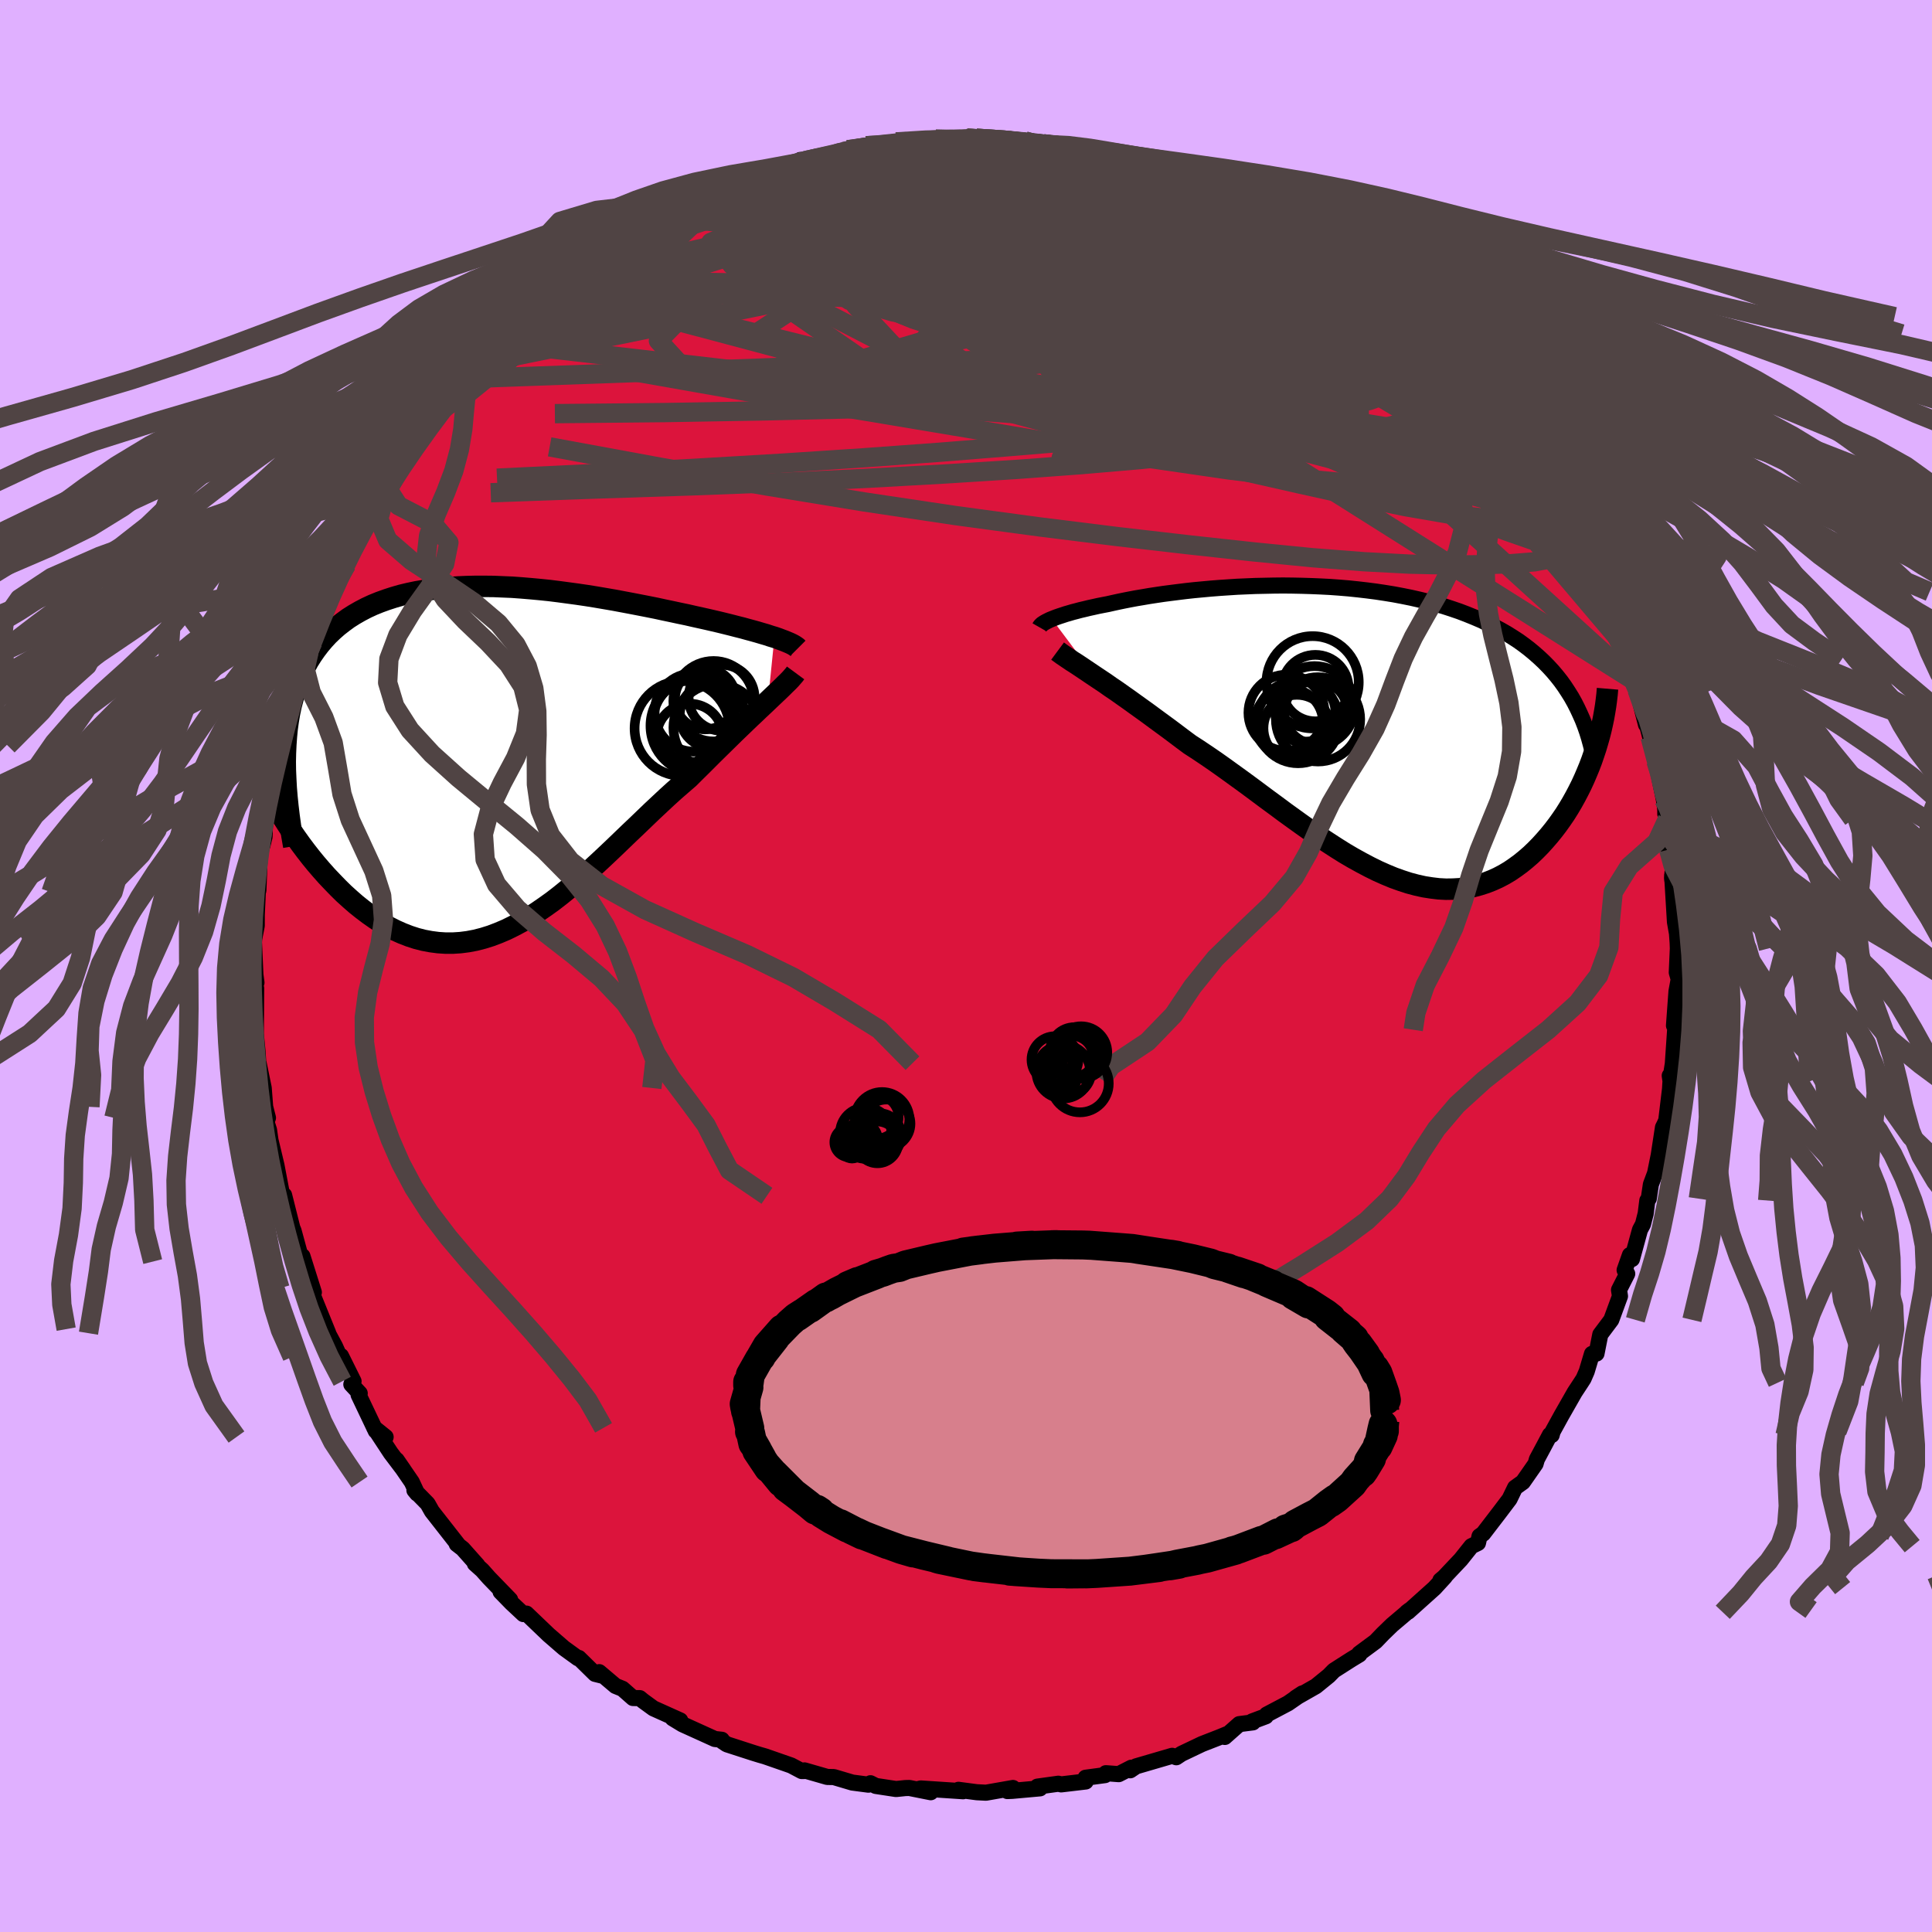 <svg xmlns="http://www.w3.org/2000/svg" width="500" height="500" viewBox="-100 -100 200 200"><defs><clipPath id="c"><path d="m29.75-12.67-.4-.12-.42-.14-.45-.13-.47-.14-.5-.14-.52-.14-.54-.15-.56-.14-.58-.15-.6-.15-.61-.15-.64-.15-.65-.15-.67-.15-.68-.15-.74-.17-.77-.16-.79-.17-.81-.17-.83-.18-.85-.17-.87-.17-.88-.17-.9-.17-.91-.17-.93-.16-.94-.16-.94-.15-.95-.14-.96-.13-.97-.13-.96-.12-.97-.1-.97-.09-.96-.08-.96-.07-.96-.04-.95-.04-.94-.01h-.93l-.92.02-.91.04-.89.06-.88.08-.86.1-.85.12-.82.14-.81.17-.79.19-.76.22-.74.24-.72.26-.69.28-.67.31-.65.34-.61.35-.6.38-.56.41-.54.42-.51.45-.49.47-.46.5-.43.51-.41.54-.38.55-.36.57-.33.6-.3.62-.29.64-.25.67-.24.69-.2.71-.19.73-.16.76-.13.77-.11.8-.08.82-.06.84-.04.86-2.41 2.93.39.74.4.74.41.74.43.73.45.73.46.73.47.72.49.71.5.7.51.68.53.68.54.66.55.64.56.63.58.61.59.61.6.59.63.57.63.55.65.52.66.5.67.47.69.44.69.4.71.36.72.32.72.28.74.24.74.19.75.14.76.1.76.05h.77l.77-.05.78-.1.79-.15.78-.2.8-.25.79-.3.8-.34.79-.39.81-.43.8-.47.8-.52.8-.55.81-.58.8-.62.8-.65.8-.67.81-.7.8-.71.79-.73.8-.75.79-.75.79-.76.79-.76.79-.75.78-.75.77-.74.78-.73.76-.71.76-.69.76-.66.74-.64.63-.63.62-.61.61-.61.6-.6.59-.58.58-.57.57-.56.55-.54.54-.52.53-.51.51-.49.49-.46.47-.45.46-.43.43-.41"/></clipPath><clipPath id="b"><path d="m-31.02-11.82.25-.1.26-.1.29-.1.31-.1.33-.11.35-.1.37-.11.39-.1.41-.11.43-.1.45-.11.46-.1.49-.11.51-.1.52-.1.53-.12.55-.12.58-.12.61-.12.64-.12.66-.11.7-.12.72-.11.74-.11.77-.1.79-.1.81-.1.83-.09.86-.08.87-.08.89-.07.9-.06.92-.06.93-.04.94-.04.95-.02.96-.02.96-.01.97.01.97.02.97.03.97.04.97.05.97.07.96.08.96.1.95.11.93.12.93.14.92.15.9.17.89.18.88.2.86.21.84.23.82.24.8.26.79.27.76.29.74.3.73.31.7.33.67.34.66.35.63.36.61.38.6.39.57.41.55.42.53.44.51.45.49.46.47.48.45.49.43.51.41.52.38.53.36.55.35.56 2.53 5.3-.21.63-.22.64-.24.63-.26.63-.27.63-.29.63-.31.62-.32.61-.34.61-.35.59-.37.59-.39.57-.4.56-.42.55-.43.53-.45.52-.47.52-.49.5-.5.48-.53.46-.53.43-.56.41-.57.39-.59.35-.61.32-.62.28-.64.25-.65.21-.67.18-.68.13-.7.09-.71.04-.73.01-.74-.04-.75-.09-.77-.12-.77-.17-.79-.21-.8-.26-.81-.29-.82-.34-.83-.37-.83-.41-.85-.45-.85-.47-.87-.51-.86-.54-.88-.57-.88-.58-.89-.61-.89-.63-.89-.64-.9-.65-.9-.67-.9-.66-.9-.67-.9-.67-.9-.66-.9-.65-.9-.65-.89-.63-.89-.61-.88-.59-.88-.57-.74-.55-.73-.55-.72-.54-.71-.52-.71-.52-.69-.51-.68-.49-.67-.48-.65-.47-.64-.45-.62-.44-.61-.41-.58-.41-.57-.38-.54-.36"/></clipPath><filter id="a"><feTurbulence baseFrequency=".05" numOctaves="3" result="noise" type="noise"/><feDisplacementMap in="SourceGraphic" in2="noise" scale="2"/></filter></defs><rect width="100%" height="100%" x="-100" y="-100" fill="#E0B0FF"/><path fill="#DC143C" stroke="#000" stroke-linejoin="round" stroke-width="1.667" d="m73.58.67.2.7-.23 1.24-.26 3.56.32-.43-.2.86-.24 3.52-.26 1.65-.06-.42.09.4-.06.99-.39 3.25-.19.42-.15.3-.44 2.88-.38 1.87-.43 1.15-.22 1.47-.15.2-.17 1.35-.28 1.1-.31.58-.83 3.03-.21-.42-.55 1.56.27.38-.85 1.67.1.65-.9 2.45-1.14 1.52-.39 1.97-.47.03-.54 1.81-.33.76-.27.42-.65.99-1.38 2.42-.9 1.64-.1.37-.18-.03-.68 1.28-.67 1.25-.14.48-1.31 1.88-.81.58-.57 1.18-1.02 1.35-1.71 2.23-.38.27-.16.7-.68.33-1.1 1.38-1.71 1.81-.4.34.47-.37-1.08 1.18-2.73 2.45-.14.05.3-.23-1.82 1.54-.92.89-.79.82-1.69 1.25.02.1-.84.51-1.8 1.15-.53.54-1.34 1.09-2.09 1.19.69-.45-1.49 1.03-2.2 1.16-.09.18-1.42.53.08.1-1.41.18-1.5 1.33.19-.28-.7.29-1.85.72-2.12 1.01-.54.36-.43-.15-3.73 1.09-.61.41.12-.27-1.31.67-1.33-.1-.09.2-2.01.27.01.39-2.54.3-.29-.07-2.17.3.27.18-2.88.26-.5.02.58-.32-2.79.49-.96-.05-1.89-.25.48.15-4.38-.29-.26.06 1.29.33-2.21-.44-.42.01-.96.1-2.1-.32-.55-.28-.21.15-1.67-.22-1.92-.57-.67-.01-2.36-.68.18.06-.46.01-1.1-.58-2.7-.94-.56-.16-.62-.19-2.78-.9-.45-.3-.07-.17-.72-.08-3.35-1.52-1.02-.62.79.22-2.78-1.25-1.07-.78-.34-.28-.7-.01-1.09-.96-.72-.29-1.69-1.43.25.35-.68-.17-1.68-1.65-.09.03-1.45-1.05-1.57-1.36-2.31-2.21-.32.05-1.23-1.15-1.13-1.16.99.82-2.19-2.26-.71-.8-.75-.67.26.16-1.52-1.71-.62-.48.17.11-2.74-3.5-.44-.78-1.37-1.4.29.35-.56-1.2-1.57-2.29.72 1.04-1.33-1.76-1.71-2.6 1.18.95-1.02-.63-1.78-3.74.12-.15-.87-.93.23-.32-1.3-2.62-.13.09-.5-1.11-.95-1.76.26.42-1.61-3.97-.16-.69.28.43-1.18-3.74.37 1.32-.42-.76-.87-3.19-.13-.31-.85-3.38-.19.07-.3-1.58-.3-1.58-.69-2.89.2 1.2-.28-1.96-.27-.86.16-.4-.29-1.14-.15-1.95-.52-2.53-.04-.04-.08-1.22-.26-2.66.08 1.08.04-4.95-.21-.27.24-.32-.11-.82-.15-3.37.02-.32.27-1.39v-1.1l.11-2.36.06-.19.15-3.9.27-.76.22-.91.03-1.06.4-1.65.2-2.02.14-.27-.01-.55.23-.94.75-3.47v.55l.44-2.87.68-2v-.02l.63-1.41.64-2.48-.42.86.88-1.73-.34.77.75-1.84 1.39-3.69.12-.35.36-1.74.64-.67.9-1.89.07.32.64-1.83.21-.6 1.43-2.63-.72 1.41 1.24-1.82.81-1.56.46-1.11 1.56-2.01.24-.9.17-.19 1.92-2.33.59-.85 1.08-1.42-.02-.09 1.42-1.62-.15.01 1.31-1.71.49-.45.75-1.07 1.55-1.53.64-.85.18.2 1.2-1.77.96-.67 1.25-.81.61-.89.46-.05 1.51-1.27 1.39-.85 1.4-1.38 1-.84-.16.37.32-.53 2.18-1.42.42-.14 2.56-1.91-1.67 1.18 2.14-1.06 1.36-1.12 1.5-.58.59-.43 1.46-.76 1.67-.65-.53.26 2.58-.96.26-.42 1.24-.17 2.59-1.04-.32.12.03.03 2.14-.68 1.09-.26-.05-.24 1.72.03 2.75-.9.44-.19 1.9-.41.48.07.73-.02.07-.04 1.82-.41 1.15.16 2.33-.5.62.04 2.56.08.67-.12-.01-.06.99.02.89.15 2.18-.04 1.97.18.93.27.53.05.42-.04 1.83.13.75.35.65-.11 2.44.61-1.66-.28 2.93.75.29-.17.8.44 1.73.47 1.34.12 2.46.83 1.31.45-.07.03 2.31 1-.34-.1.91.43 2.58 1.21-.47-.36.48.26 2.7 1.51 1.1.55-.19-.44.5.61.77.52 3.12 1.57.99.71-.67-.35 1.66 1.15.32.22 1.54 1.45 2.64 1.68-.57-.69 1.58 1.63-.08-.17 2.56 2.63-.3-.74 1.39 1.75.32.03-.27-.24 2.06 2.26.84.7.56 1.22 1.06.89.68.98.95 1.33 1.55 1.71.25.13.16.06 1.86 2.81 1 .89-.79-.82 1.44 2.03-.32-.33 1.03 1.83 1.72 2.84.81 1.01-.69-.74.95 1.36 1.87 3.79-.14-.25.04.42 1.32 2.98-.35-1.23.39 1.07.8 1.19 1.46 3.88-.52-.43.13-.39.96 3.37-.13-.59.88 2.2.27.94.92 3.58-.25-1.37.68 2.65.22.92.79 3.08-.41-1.5.82 3.97.15 1.03v.46l.22.55.13 3.14.14-1.14.34 2.62-.13 1.45.02.23-.01-.48.29 4.82.21 1.19.07.98.02.57-.11 2.49.2.7" filter="url(#a)"/><path fill="#fff" d="m-31.02-11.82.25-.1.26-.1.29-.1.31-.1.33-.11.35-.1.37-.11.39-.1.41-.11.43-.1.45-.11.46-.1.49-.11.51-.1.52-.1.53-.12.55-.12.58-.12.61-.12.64-.12.66-.11.7-.12.72-.11.74-.11.77-.1.79-.1.81-.1.83-.09.86-.08.87-.08.89-.07.9-.06.92-.06.93-.04.94-.04.95-.02.96-.02.96-.01.97.01.97.02.97.03.97.04.97.05.97.07.96.08.96.1.95.11.93.12.93.14.92.15.9.17.89.18.88.2.86.21.84.23.82.24.8.26.79.27.76.29.74.3.73.31.7.33.67.34.66.35.63.36.61.38.6.39.57.41.55.42.53.44.51.45.49.46.47.48.45.49.43.51.41.52.38.53.36.55.35.56 2.53 5.3-.21.63-.22.64-.24.63-.26.63-.27.63-.29.63-.31.62-.32.61-.34.61-.35.59-.37.59-.39.57-.4.56-.42.55-.43.53-.45.52-.47.52-.49.5-.5.48-.53.46-.53.43-.56.41-.57.39-.59.35-.61.32-.62.28-.64.25-.65.21-.67.18-.68.13-.7.09-.71.04-.73.01-.74-.04-.75-.09-.77-.12-.77-.17-.79-.21-.8-.26-.81-.29-.82-.34-.83-.37-.83-.41-.85-.45-.85-.47-.87-.51-.86-.54-.88-.57-.88-.58-.89-.61-.89-.63-.89-.64-.9-.65-.9-.67-.9-.66-.9-.67-.9-.67-.9-.66-.9-.65-.9-.65-.89-.63-.89-.61-.88-.59-.88-.57-.74-.55-.73-.55-.72-.54-.71-.52-.71-.52-.69-.51-.68-.49-.67-.48-.65-.47-.64-.45-.62-.44-.61-.41-.58-.41-.57-.38-.54-.36" filter="url(#a)" transform="translate(39.91 -24.1)"/><path fill="#fff" d="m29.75-12.67-.4-.12-.42-.14-.45-.13-.47-.14-.5-.14-.52-.14-.54-.15-.56-.14-.58-.15-.6-.15-.61-.15-.64-.15-.65-.15-.67-.15-.68-.15-.74-.17-.77-.16-.79-.17-.81-.17-.83-.18-.85-.17-.87-.17-.88-.17-.9-.17-.91-.17-.93-.16-.94-.16-.94-.15-.95-.14-.96-.13-.97-.13-.96-.12-.97-.1-.97-.09-.96-.08-.96-.07-.96-.04-.95-.04-.94-.01h-.93l-.92.02-.91.04-.89.06-.88.08-.86.1-.85.12-.82.14-.81.17-.79.19-.76.22-.74.24-.72.26-.69.28-.67.31-.65.34-.61.35-.6.38-.56.41-.54.42-.51.45-.49.47-.46.5-.43.51-.41.54-.38.55-.36.57-.33.6-.3.62-.29.64-.25.67-.24.69-.2.71-.19.73-.16.76-.13.77-.11.8-.08.82-.06.84-.04.86-2.41 2.93.39.74.4.74.41.74.43.73.45.73.46.73.47.72.49.71.5.7.51.68.53.68.54.66.55.64.56.63.58.61.59.61.6.59.63.57.63.55.65.52.66.5.67.47.69.44.69.4.71.36.72.32.72.28.74.24.74.19.75.14.76.1.76.05h.77l.77-.05.78-.1.79-.15.78-.2.8-.25.79-.3.8-.34.79-.39.81-.43.8-.47.8-.52.8-.55.81-.58.8-.62.8-.65.8-.67.81-.7.8-.71.79-.73.8-.75.79-.75.79-.76.79-.76.79-.75.78-.75.77-.74.78-.73.76-.71.76-.69.76-.66.74-.64.63-.63.62-.61.61-.61.6-.6.59-.58.58-.57.57-.56.55-.54.54-.52.53-.51.51-.49.49-.46.47-.45.46-.43.43-.41" filter="url(#a)" transform="translate(-49.58 -21.36)"/><g fill="none" stroke="#000" transform="translate(39.91 -24.1)"><path stroke-linejoin="round" stroke-width="1.667" d="m-32.3-10.96.04-.07.05-.08.08-.08.09-.09.12-.08.14-.09.16-.09.18-.09.2-.1.22-.09.25-.1.26-.1.29-.1.31-.1.33-.11.35-.1.37-.11.39-.1.41-.11.43-.1.45-.11.46-.1.49-.11.51-.1.52-.1.53-.12.55-.12.58-.12.61-.12.64-.12.66-.11.7-.12.72-.11.74-.11.77-.1.79-.1.81-.1.83-.09.86-.08.87-.08.89-.07.9-.06.92-.06.93-.04.94-.04.95-.02.96-.02.96-.01.97.01.97.02.97.03.97.04.97.05.97.07.96.08.96.1.95.11.93.12.93.14.92.15.9.17.89.18.88.2.86.21.84.23.82.24.8.26.79.27.76.29.74.3.73.31.7.33.67.34.66.35.63.36.61.38.6.39.57.41.55.42.53.44.51.45.49.46.47.48.45.49.43.51.41.52.38.53.36.55.35.56.32.57.3.59.28.6.27.61.24.62.22.63.2.65.18.66.17.66.15.68" filter="url(#a)"/><path stroke-linejoin="round" stroke-width="2.222" d="m-30.43-8.5.23.17.26.19.31.21.34.23.37.25.41.26.44.29.46.31.49.33.52.35.54.36.57.38.58.41.61.41.62.44.64.45.65.47.67.48.68.49.69.51.71.52.71.52.72.54.73.55.74.55.88.57.88.59.89.61.89.63.9.65.9.65.9.66.9.67.9.67.9.66.9.67.9.65.89.64.89.63.89.61.88.58.88.57.86.54.87.51.85.47.85.45.83.41.83.37.82.34.81.29.8.26.79.21.77.17.77.12.75.09.74.04.73-.01.71-.04.7-.09.68-.13.67-.18.65-.21.64-.25.62-.28.61-.32.59-.35.57-.39.56-.41.53-.43.53-.46.5-.48.49-.5.47-.52.45-.52.43-.53.42-.55.4-.56.39-.57.37-.59.35-.59.34-.61.32-.61.31-.62.29-.63.27-.63.26-.63.24-.63.22-.64.21-.63.19-.64.18-.63.16-.63.14-.62.13-.62.11-.62.1-.61.08-.6.07-.6.05-.59" filter="url(#a)"/><circle cx="-3.747" cy="-4.668" r="3.44" clip-path="url(#b)" filter="url(#a)"/><circle cx="-6.472" cy="-1.103" r="3.524" clip-path="url(#b)" filter="url(#a)"/><circle cx="-6.732" cy="-2.113" r="3.94" clip-path="url(#b)" filter="url(#a)"/><circle cx="-3.467" cy="-1.433" r="4.364" clip-path="url(#b)" filter="url(#a)"/><circle cx="-4.737" cy="-2.198" r="3.07" clip-path="url(#b)" filter="url(#a)"/><circle cx="-3.677" cy="-2.153" r="3.282" clip-path="url(#b)" filter="url(#a)"/><circle cx="-5.657" cy="-.513" r="3.462" clip-path="url(#b)" filter="url(#a)"/><circle cx="-3.837" cy="-2.778" r="4.17" clip-path="url(#b)" filter="url(#a)"/><circle cx="-4.027" cy="-5.273" r="4.774" clip-path="url(#b)" filter="url(#a)"/><circle cx="-5.532" cy="-1.168" r="4.28" clip-path="url(#b)" filter="url(#a)"/></g><g fill="none" stroke="#000" transform="translate(-49.58 -21.36)"><path stroke-linejoin="round" stroke-width="2.222" d="m32.18-11.53-.1-.1-.14-.1-.17-.11-.2-.11-.23-.11-.26-.11-.29-.12-.32-.12-.34-.13-.38-.13-.4-.12-.42-.14-.45-.13-.47-.14-.5-.14-.52-.14-.54-.15-.56-.14-.58-.15-.6-.15-.61-.15-.64-.15-.65-.15-.67-.15-.68-.15-.74-.17-.77-.16-.79-.17-.81-.17-.83-.18-.85-.17-.87-.17-.88-.17-.9-.17-.91-.17-.93-.16-.94-.16-.94-.15-.95-.14-.96-.13-.97-.13-.96-.12-.97-.1-.97-.09-.96-.08-.96-.07-.96-.04-.95-.04-.94-.01h-.93l-.92.02-.91.04-.89.06-.88.08-.86.1-.85.12-.82.14-.81.17-.79.19-.76.22-.74.24-.72.26-.69.28-.67.31-.65.34-.61.35-.6.38-.56.41-.54.42-.51.45-.49.47-.46.5-.43.51-.41.54-.38.55-.36.57-.33.6-.3.62-.29.64-.25.67-.24.69-.2.71-.19.73-.16.76-.13.77-.11.8-.08.82-.06.84-.04.86-.02.88.01.91.04.92.05.94.08.96.1.97.12 1 .14 1.01.16 1.03.18 1.04" filter="url(#a)"/><path stroke-linejoin="round" stroke-width="2.222" d="m31.94-8.98-.14.19-.18.21-.21.24-.25.26-.28.27-.3.3-.34.33-.36.34-.39.37-.41.39-.43.41-.46.43-.47.45-.49.46-.51.49-.53.51-.54.52-.55.54-.57.56-.58.57-.59.58-.6.6-.61.61-.62.61-.63.63-.74.64-.76.66-.76.69-.76.71-.78.73-.77.74-.78.75-.79.75-.79.76-.79.76-.79.75-.8.75-.79.73-.8.71-.81.7-.8.67-.8.65-.8.62-.81.58-.8.55-.8.52-.8.47-.81.43-.79.39-.8.34-.79.3-.8.25-.78.2-.79.15-.78.1-.77.05h-.77l-.76-.05-.76-.1-.75-.14-.74-.19-.74-.24-.72-.28-.72-.32-.71-.36-.69-.4-.69-.44-.67-.47-.66-.5-.65-.52-.63-.55-.63-.57-.6-.59-.59-.61-.58-.61-.56-.63-.55-.64-.54-.66-.53-.68-.51-.68-.5-.7-.49-.71-.47-.72-.46-.73-.45-.73-.43-.73-.41-.74-.4-.74-.39-.74-.37-.74-.36-.73-.34-.74-.33-.73-.31-.73-.3-.72-.28-.71-.27-.71-.25-.71-.24-.7" filter="url(#a)"/><circle cx="23.31" cy="-4.58" r="3.366" clip-path="url(#c)" filter="url(#a)"/><circle cx="21.855" cy="-3.505" r="4.936" clip-path="url(#c)" filter="url(#a)"/><circle cx="23.45" cy="-6.05" r="4.164" clip-path="url(#c)" filter="url(#a)"/><circle cx="21.445" cy="-4.03" r="4.266" clip-path="url(#c)" filter="url(#a)"/><circle cx="23.805" cy="-3.32" r="4.512" clip-path="url(#c)" filter="url(#a)"/><circle cx="20.985" cy="-2.35" r="3.44" clip-path="url(#c)" filter="url(#a)"/><circle cx="20.185" cy="-3.235" r="4.912" clip-path="url(#c)" filter="url(#a)"/><circle cx="24.28" cy="-6.41" r="3.414" clip-path="url(#c)" filter="url(#a)"/><circle cx="21.405" cy="-4.89" r="4.058" clip-path="url(#c)" filter="url(#a)"/><circle cx="22.6" cy="-6.285" r="3.15" clip-path="url(#c)" filter="url(#a)"/></g><g fill="none" stroke="#504444" stroke-linejoin="round" stroke-width="2"><path d="m-12.24-84.5 1.66-.07 1.8.39 2.27.7 2.89.94 3.56 1.16 4.16 1.4 4.65 1.63 4.97 1.85 5.17 2.02 5.28 2.18 5.36 2.29 5.46 2.39 5.55 2.38 5.64 2.31m15.36 16.05.8 1.62.15 1.23-.65.51-1.33-.07-1.96-.52L56-45l-3.16-1.21-3.83-1.52-4.57-1.89-5.38-2.32-6.21-2.8-7.02-3.28-7.8-3.76L9.44-66 .1-70.74l-9.93-5.38m42.97-.19 2.21 1.19 1.25.78.95.68.99.75 1.09.83 1.14.86 1.07.81.91.7.7.55.47.39.22.21-.08-.03-.43-.3-.82-.6-1.19-.92-1.46-1.14-1.58-1.28m-77.13-.2h.14l.69-.49.93-.64.92-.61.81-.5.69-.4.61-.31.51-.22.39-.11.21.04.01.2-.23.39-.49.6-.75.8-1.03 1.02-1.33 1.26-1.67 1.51-2.02 1.77-2.36 2.01-2.7 2.25-3.02 2.49-3.4 2.75" filter="url(#a)"/><path d="m6.11-85.4.69.18.49.1.41.09.26.13-.02.18-.38.21-.81.24L5.5-84l-1.7.3-2.15.33-2.64.35-3.16.37-3.81.42-4.62.47-5.5.51m43.18.75.13.1.63.32.62.32.42.26.17.19-.11.1-.5-.03-.96-.18-1.42-.32-1.86-.44-2.33-.59-2.96-.8-3.83-1.09-4.95-1.35m-41.38 7.35-.33.37 1.01-.46 1.42-.7 1.52-.73 1.54-.69 1.52-.63 1.48-.59 1.44-.55 1.39-.53 1.32-.48 1.23-.45 1.12-.41.99-.34.82-.29.64-.22.44-.16.22-.08-.02-.01-.26.06-.52.14-.79.23-1.06.3-1.13.3m66.88 17.14.34.44.71.91.55.87.31.73.07.59-.17.45-.42.29-.73.11-1.06-.09-1.41-.28-1.79-.49-2.16-.7-2.55-.9-2.96-1.09-3.38-1.26-3.84-1.43-4.34-1.64-4.84-1.87-5.33-2.16-5.75-2.46-6.08-2.75-6.37-3.13" filter="url(#a)"/><path d="m-35.79-74.75 1.48-.99 1.15-.44 1.55-.51 1.91-.59 2.14-.6 2.3-.56 2.41-.51 2.49-.46 2.57-.42 2.65-.4 2.7-.38 2.72-.36 2.7-.34 2.64-.32 2.56-.3 2.44-.3 2.29-.31 2.12-.31L7-83.17l1.82-.31 1.66-.27 1.31-.26m47.2 32.52-.05.31.04.89-.39.71-1.02.27-1.66-.15-2.28-.47-2.92-.8-3.62-1.18-4.4-1.62-5.21-2.06-6.01-2.49-6.79-2.88-7.55-3.25-8.34-3.65-9.14-4.18-9.74-4.86" filter="url(#a)"/><path d="m57.55-53.52.58 1.25-.32.85-.94.83-1.65.66-2.48.37-3.32.09-4.16-.13-5.05-.33-5.98-.56-6.94-.85-7.91-1.15-8.87-1.43-9.83-1.66-10.82-1.81-11.85-1.95-12.87-2.27" filter="url(#a)"/><path d="m59.7-49.99.97 1.89-.14.81-.87.44-1.45.34-2.08.19-2.79-.07-3.54-.42-4.3-.74-5.05-1.04-5.8-1.28-6.59-1.49-7.39-1.73-8.23-2.06-9.05-2.43-9.88-2.78-10.82-3.04-11.91-3.17m-5.68-8.91 1.83-1 1.57-.88 1.43-.76 1.35-.67 1.3-.59 1.24-.54 1.18-.5 1.11-.45 1.02-.41.91-.35.76-.29.59-.21.39-.14.19-.04-.02.04-.25.14-.49.23-.76.34-1.09.46-1.49.6-1.94.79-2.39.96" filter="url(#a)"/><path d="m50.27-62.72.5 1.05.25.98-.08.96-.49.92-.94.85-1.42.76-1.91.7-2.43.65-2.96.6-3.5.56-4.02.55-4.54.57-5.05.57-5.59.57-6.16.53-6.77.5-7.41.47-8.07.45-8.73.42-9.38.36-10.03.33-10.74.38m33.77-34.42 2-.64 1.43-.37 1.2-.23 1.07-.16 1.03-.12 1.06-.12 1.13-.13 1.15-.11 1.1-.1.95-.08.71-.04h.43l.15.03-.09.06-.29.1-.49.12-.75.15-1.12.19-1.6.25-2.17.31-2.7.38-3.05.39M25.1-80.5l.13.11.63.34.62.37.45.34.25.31-.01.28-.3.23-.63.17-.93.13-1.23.1-1.56.04-1.95-.02-2.41-.09-2.94-.17-3.47-.22-4-.29-4.54-.38-5.08-.53-5.69-.67-6.31-.79m59.8 14.02.71 1.09-.11.6-.6.63-1.05.75-1.57.81-2.18.81-2.83.77-3.5.72-4.19.66-4.93.59-5.68.52-6.48.47-7.28.42-8.11.38-8.96.3-9.78.23-10.58.18-11.37.11m94.45-3.43.8 1.11.99 1.29 1 1.25.94 1.17.89 1.13.8 1.05.67.9.5.68.33.48.19.29.08.14-.06-.09-.34-.47-.77-1.09-1.25-1.79m-96.21-17.63.69-.52.68-.44.95-.62 1.18-.75 1.24-.78 1.21-.74 1.14-.67 1.06-.62.97-.56.84-.48.65-.36.39-.22.08-.03-.28.18-.64.38-.99.55-1.26.69-1.53.84m43.74-8.3.89.07.74.17.53.19.38.2.25.21.1.22-.11.24-.39.24-.81.24-1.34.23-1.94.21-2.58.19-3.18.15-3.73.12-4.28.07h-4.82l-5.18-.15" filter="url(#a)"/><path d="m-6.09-85.15 1.93-.23 1.89.11 1.93.28 1.96.4 2.08.51 2.28.6 2.53.7 2.73.79 2.83.84 2.83.88 2.76.88 2.67.86 2.6.84 2.5.82 2.33.75 2.09.64 1.83.5 1.64.4" filter="url(#a)"/><path d="m22.79-81.5 1.35.62.57.37.29.32.02.29-.31.24-.67.2-1.1.15-1.6.08-2.18.01-2.78-.05-3.37-.08-3.96-.13-4.62-.23-5.35-.37-6.04-.53-6.49-.74M58.34-52.7l-.22-.06.12.52.14.7.03.72-.18.59-.46.36-.78.14-1.11-.09-1.45-.33-1.83-.58-2.22-.89-2.61-1.17-2.98-1.46-3.37-1.71-3.77-1.96-4.23-2.22-4.76-2.53-5.31-2.84-5.86-3.17-6.35-3.5L4.41-76l-6.99-4.19" filter="url(#a)"/><path d="m-23.87-81.2 1.58-.32 1.73-.3 1.77-.16 2.01-.08 2.34-.05 2.64-.03 2.91-.01h3.12l3.27.03 3.33.07 3.29.11 3.19.16 3.07.17 2.98.19 2.93.17 2.84.16 2.81.17" filter="url(#a)"/><path d="m6.11-85.4.88.26 1.04.31 1.35.44 1.6.58 1.79.71 1.92.84 2.01.92 2.1 1 2.19 1.06 2.27 1.11 2.35 1.13L28-75.9l2.39 1.13 2.32 1.09 2.18 1.03 2 .94 1.81.87 1.65.82 1.54.8 1.47.79 1.36.77M.09-85.65l.31-.02.73.05.96.1.97.13.79.17.5.2.2.23-.06.27-.33.31-.58.37-.86.43-1.15.5-1.48.58-1.79.65-2.1.72-2.41.8-2.75.88-3.14.97-3.56 1.05-4.03 1.11-4.47 1.12-4.93 1.14-5.5 1.29" filter="url(#a)"/><path d="m7.04-85.13.58.04.84.07.96.12.95.14.84.15.69.15.52.14.36.12.18.1-.05.07-.35.04-.7-.01-1.13-.06-1.57-.13-2.02-.21-2.51-.29-3.22-.38m-8.65-.24 1.4-.02 1.55-.11 1.45-.09 1.25-.05 1.03-.03H.3l.77.01.68.04.55.06.3.08-.02.1-.38.1-.74.11-1.06.12-1.36.11-1.69.13-2.12.14-2.69.21-3.4.35" filter="url(#a)"/><path d="m7.99-85.12 1.37.16 1.01.18.8.16.59.15.38.14.18.13-.03.11-.26.09-.56.08-.98.04-1.55.01-2.26-.05-3.04-.11-3.79-.18-4.41-.26m27.35 2.97 1.41.63.77.39.62.35.49.31.31.29.08.24-.16.19-.46.13-.79.06-1.16-.01-1.54-.06-1.96-.12-2.42-.21-2.92-.32-3.38-.45-3.8-.57-4.24-.69-4.8-.84-5.51-.99m-26.56 6.51-.39.38.83-.41 1.12-.62 1.1-.6.99-.51.86-.4.7-.29.56-.19.41-.08.24.04.02.17-.23.33-.52.5-.83.67-1.11.85-1.4 1.03-1.68 1.2-1.97 1.4-2.31 1.62-2.68 1.84-3.09 2.05-3.63 2.37M62.49-45.52l1.12 2.32.42 1.05.19.64.07.44-.04.3-.17.17-.33.04-.53-.17-.76-.45-1-.74-1.24-1.05-1.5-1.36-1.77-1.66L54.89-48l-2.35-2.38-2.66-2.78-2.99-3.22-3.37-3.7-3.76-4.2-4.11-4.69-4.46-5.17" filter="url(#a)"/><path d="m24.76-80.6 1.25.6 1.3.66 1.25.69 1.31.77 1.37.84 1.38.87 1.36.89 1.37.91 1.36.92 1.34.9 1.27.86 1.16.79 1.05.72.93.64.81.56.68.46.49.32.25.16-.03-.07-.31-.31-.56-.54-.68-.64M-3.14-85.61l1.67.04.67.05.22.14v.24l-.15.37-.42.48-.84.61-1.37.74-1.97.88-2.55 1.01-3.11 1.16-3.71 1.34-4.38 1.56-5.17 1.83-6.03 2.11-6.77 2.28M7.57-85.08l.63.06.57.23.24.34-.19.45-.62.56-1.08.69-1.54.83-2 .99-2.46 1.14-2.97 1.31-3.54 1.47-4.19 1.65-4.92 1.83-5.72 1.99-6.52 2.15-7.38 2.38-8.27 2.71M61.54-46.88l.82 1.71.16 1.48-.6.94-1.25.57-1.82.34-2.38.19-2.92.11-3.5.03-4.1-.09-4.74-.25-5.39-.42-6.05-.6-6.7-.73-7.37-.85-8.05-1-8.75-1.18-9.44-1.41-10.14-1.66-10.84-1.91-11.58-2.13" filter="url(#a)"/><path d="M64.36-41.73v.13l.26.66.33.75.32.68.29.63.2.54.08.35-.11.02-.31-.37-.5-.74-.67-1.09-.85-1.44-1.09-1.88-1.41-2.46-1.78-3.14-2.01-3.67m-96.66-19.43.8-.51 1.01-.44 1.49-.62 1.9-.78 2.18-.84 2.35-.84 2.5-.83 2.65-.84 2.8-.85 2.89-.86 2.92-.84 2.88-.8 2.82-.74 2.73-.69 2.63-.65 2.47-.62 2.15-.61 1.6-.56m-19.41 2.17.83-.23.97-.25 1.21-.28 1.23-.28 1.06-.24.78-.16.5-.06.25.02.03.09-.17.16-.4.24-.71.34-1.1.45-1.56.56-2.08.68-2.66.82-3.23.99-3.75 1.14m54.77-.37.97.54 1.09.6.68.39.27.23.03.16-.18.12-.45.04-.86-.1-1.35-.29-1.86-.46-2.36-.64-2.92-.83-3.62-1.07-4.53-1.38-5.51-1.68m-7.76-1.84.54-.08.69-.01 1.02.05 1.27.08 1.39.11 1.35.12 1.22.12 1.06.11.91.1.77.1.63.09.47.08.28.06.08.06-.14.03h-.4l-.7-.03-1.02-.07-1.36-.1-1.66-.15-1.89-.19-2.1-.23" filter="url(#a)"/><path d="m-33.23-76.66-.14.4 1.56-.38 2.36-.61 2.81-.61 3.15-.54 3.42-.48 3.66-.41 3.86-.39 4.06-.35 4.21-.34 4.33-.33 4.38-.3 4.36-.27 4.31-.24 4.3-.23m-6.18-3.01 1.47.45 1.21.48 1.57.62 1.91.77 2.17.89 2.38.99 2.48 1.03 2.47 1.05 2.32 1.02 2.08.95 1.76.83 1.41.64 1.08.45.81.26" filter="url(#a)"/><path d="m-17.1-83.2.57-.2 1.22-.25 1.25-.26 1.01-.18.7-.06.42.05.21.16.05.24-.07.34-.23.43-.43.55-.72.68-1.08.83-1.46.97-1.85 1.13-2.22 1.28-2.56 1.45-2.91 1.62-3.29 1.8-3.73 1.98-4.24 2.19-4.77 2.43-5.22 2.63" filter="url(#a)"/><path d="m19.09-82.81 1.74.63.84.42.24.35-.24.31-.69.29-1.14.26-1.64.24-2.16.2-2.73.17-3.35.13-4.07.09-4.89.05-5.75.01-6.57.03-7.27-.03m64.52 12.44.99 1.16.72.76.8.86.93 1.03.98 1.13.95 1.12.87 1.04.77.93.63.76.46.56.26.31.03.04-.22-.26-.5-.58-.81-.95-1.14-1.32-1.4-1.6-1.48-1.67m13.46 17.76h-.16l.31.81.21.75-.13.29-.52-.25-.91-.76-1.29-1.26-1.67-1.71-2.06-2.15-2.51-2.66-3.06-3.31-3.74-4.1-4.48-4.9-5.06-5.68" filter="url(#a)"/><path d="m32.37-76.83 1.14.71.96.69.23.46-.42.26-.92.17-1.34.11-1.82.03-2.42-.11-3.17-.28-3.97-.46-4.8-.63-5.61-.81-6.41-1.02-7.29-1.25-8.19-1.48m73.89 34.3-.1.09.5 1.04.51 1.12.32.84.13.52-.05.25-.19.04-.34-.14-.51-.34-.72-.59-.97-.91-1.23-1.26-1.52-1.64-1.82-2.01-2.13-2.41-2.44-2.82-2.73-3.26-3-3.71-3.34-4.21-4-4.86" filter="url(#a)"/><path d="m47.64-65.44.24.47.39 1 .04 1.02-.42.97-.85.93-1.3.88-1.75.84-2.24.79-2.74.72-3.28.68-3.82.63-4.38.58-4.95.55-5.5.53-6.05.54-6.6.55-7.2.58-7.83.57-8.51.56-9.18.54-9.8.51-10.46.5" filter="url(#a)"/><path d="m40.1-71.56 9.97 15.97-8.01 1.84-12.9-3.1-10.73-3.68-5.51-2.49-.14-.28 2.97 1.82 3.19 2.66 1.62 1.93-.28.19-1.94-1.69-3.4-3.09-4.37-3.76-3.84-3.54-.79-2.33 4.24-.21 8.47 1.85 7.93 1.75.1-2.06-14.21-6.58-36.34-4.84" filter="url(#a)"/><path d="m50.27-62.72-40.2-11.89-14.75-.87-1.81 2.62 5.21 2.67 5.7 1.35 2.49-.33-.57-1.6-.99-1.86 1.58-1.02 5.56.4 8.52 1.54 8.64 1.82 6.14 1.44 3.38 1.6 3.47 3.65 6.26 5.63-2.67-8.91" filter="url(#a)"/><path d="m-31.4-77.66-.1.42 3.17-.02 8.6.85 12.78 3.26 13.14 5.4 10.17 5.77 6.06 4.38 2.41 2.2-.69.09-3.55-1.56-5.98-2.66-7.34-3.09-7.25-2.92-5.94-2.23-3.7-1.2-.34.17 4.53 1.85 10.5 3.38 14.62 3.84 10.32 2.64-12.27.2-66.07-7.61" filter="url(#a)"/><path d="m-50.7-62.32 42.48-8.67 13.5-1.92 5.34-.74-.71-.09-4.11 1.73-3.38 3.93 1.09 5.28 6.71 4.95 9.95 2.86 8.96-.27 5.09-2.93 1.59-3.53.61-1.59.51 1.5-3.63 3.01-15.93.74-32.39-5.06-25.93-7.69" filter="url(#a)"/><path d="m55.07-56.59-7.45-2.05-16.14-2.16-13.42-3.9-4.55-3.31.82-2.12 1.08-.84-.97.61-2.25 1.96-1.28 2.58 1.08 1.94 2.7.09 1.88-2.19-.99-3.6-3.6-3.2-3.38-1.35.88.39 8.43.79 15.2 1.78 17.72 9.67" filter="url(#a)"/><path d="m32.37-76.83 5.09 7.12 8.48 9.28.87 1.88-6.37-3.03-10.65-4.04-11.2-2.87-8.52-1.17-4.36.32-.73 1.48 1.28 2.32 1.71 2.67 1.41 2.38 1.3 1.59 2.1.76 3.9.45 5.91.66 6.47.7 3.86-.43-2.28-3-9.33-5.85L9.37-72.4l-5.01-4.76 9.19-1.97 8-2.85" filter="url(#a)"/><path d="m7.04-85.13 19.09 12.66 14.53 13.11.12 4.95-8.92-.5-10.37-3.07-7.84-4.33-4.87-4.64-3.19-3.66-3.23-1.63-4.69.38-6.64 1.2-7.19.39-3.72-1.35 6.08-2.45 21.81-1.24 35.74 6.37" filter="url(#a)"/><path d="m62.23-46.14-7.21-3.73-18.73-4.43-17.75-3.45-9.6-1.4-5.08-.79-4.5-1.27-2.9-1.7 2.04-1.7 7.67-1.65 9.68-2.08 6.25-2.92-.74-3.21-7.53-1.63L4-73.52l1.57 8.97L59.7-49.99" filter="url(#a)"/><path d="M7.99-85.12 32.1-71.26l3.81 1.88.39 2.48-2.6 2.32-6 .15-7.79-2.15-7.34-3.35-5.1-3.21-2.05-2.08.84-.5 2.83 1.07 3.79 2.26 4.06 2.79 4.02 2.5 3.93 1.64 3.85.76 3.98.67 4.57 1.65 5.16 2.91 3.96 2.28-1.66-2.58-13.13-11.01-27.48-14.8" filter="url(#a)"/><path d="M47.32-65.47 7.39-75.15l-20.06-.28-3.34 2.75 7.13 4.41 12.34 4.4 12.28 2.37 7.76-.58 1.66-2.76-2.65-3.07-3.62-1.63-2.04.34.42 1.54 3.3 1.38 7.18.76 11.19 1.82 12.81 7.35 14.67 18.8" filter="url(#a)"/><path d="m-22.63-81.37 31.14 3.1L14.09-76l-2.91 1.74-5.24.12-5.4-1-4.83-1.23-3.65-.94-1.97-.37-.2.44 1.27 1.51 2.43 2.54 3.31 2.94 3.78 2.2 3.43.52 1.55-1.2-2.49-2.2-6.86-2.75-1.16-3.27 32.63-2.37" filter="url(#a)"/><path d="M69.2-29.51 31.33-63.92 20.66-75.46l-7.86-2.98-9.22.67-8.08 2.19-4.48 2.53-.64 2.18 1.75 1.53 2.23.77 1.54.04.66-.52-.1-.79-1.16-.74-2.79-.55-4.29-.58-4.15-1.08-1.59-1.93 2.12-2.51 4.63-1.74 6.44 1.45 15 8.39 50.75 21.98" filter="url(#a)"/><path d="m62.23-46.14-36.89-9.58-36.56-2.61-17.36-2.84-3.26-3.56 3.3-3.36 5.69-2.63 6.9-1.86 8.11-1.15 9.22-.39 9.77.58 9.48 1.81 8.33 3.1 6.21 3.98 2.93 3.8-1.39 2.13-5.68-.77-7.53-3.62-4.88-4.6 1.21-2.9 3.8-1.44L6.11-85.4" filter="url(#a)"/><path d="m-26.18-80.08-1.47 2.71-4.95 4.68 4.79 1.91 13.24.22 14.94.1 11.58.78 7.13 1.52 3.82 1.82.97 1.28-2.81-.11-7.49-1.8L2.31-69.9l-12.24-2.91-10.12-1.82-5.67-.07 1.49 2.13 16.71 4.87 58.35 6.2" filter="url(#a)"/><path d="m21.55-81.98-6.12-.85-.34 3.53 1.18 6.17-.91 5.74-1.32 4.04.13 1.89 1.12-.39.73-2.21-.25-2.91-.78-2.36-.66-1.13-.25.1-.09.94-.58 1.3-2.21 1.09-4.98.05-7.94-1.62-9.19-2.72-7.38-1.36-1.76 3.48 13.74 9.47 64.98 7.91" filter="url(#a)"/><path d="m36.58-74.38-2.11.03-10.69-2.93-10.12-1.39-6.47 1.15-2.52 2.41 1.12 2.27 4.04 1.92 5.83 2.35 5.99 3.46 4.32 4.27 1.23 3.91-2.1 2.19-4.26-.16-4.47-2.09-2.85-2.99-.1-2.92 3.14-2.54 6.2-2.35 7.5-2.36 5.11-2.36-.15-2.36-4.26-2.68" filter="url(#a)"/><path d="m-9.13-84.86-1.81 1.49-6.05 2.28-2.4 2.17 3.32 1.82 8.36 1.35 11.02 1.42 11.45 2.41 10.31 3.68 7.44 4.15 2.37 3.12-4.19.85-9.58-1.82-10.44-4.13-6.13-5.54-2.18-5.51-7.58-3.99-15.14-1.18" filter="url(#a)"/><path d="M38.24-73.23 3.32-69.09l10.41.76 12.82 1.19 5.02-.59-1.5-2.49-4.46-2.73-5.02-1.58-4.49-.06-3.56 1.26-3.11 2.22-4.24 2.78-6.95 2.86-8.49 2.5-4.35 1.93 7.24 1.31 19.02.21 12.17-3.63-36.51-21.16" filter="url(#a)"/><path d="m38.56-73.01-24.34-6.64-5.7-.41 4.33 1.45 4.09.96-.3.15-4.3.17-5.81 1.06-4.62 2.28-1.68 3.12 1.52 3.12 3.5 2.14 3.5.46 1.84-1.38.06-2.52.1-2.31 2.89-.66 7.32 1.61 10.55 3.18 10.35 3.47 7.76 3.87 6.85 7.19 9.15 13.96" filter="url(#a)"/><path d="M58.67-51.82-3.88-62.09l-16.18-8.36-3.45-3.16 3.03-.34 8.44.92 11.66 1.68 11.32 2.16 7.89 2.11 3.4 1.49-.09.4-1.73-.7-2.11-1.27-2.64-.93-5.01-.05-9.85.3-12.89-1.07-1.21-4.57 36.09-8.02" filter="url(#a)"/><path d="M57.34-53.59 34.92-67.32l-18.28-1.01-12.87-.18-5.67-2.12.37-2.93 4.1-2.12 4.67-.44 2.15 1.25-1.26 2.47-1.97 3.21 1.95 3.54 6.81 2.88 2.42-.29-18.86-5.88-40.82-1.02" filter="url(#a)"/><path d="M69.2-29.51 29-54.86l-9.11-2.71-3.54 1.21-.19.47 2.75-1.24 4.05-2.42 2.83-2.73-.6-2.62-4.88-2.57-8.25-2.64-9.1-2.64-6.91-2.42-2.51-1.97 2.22-1.38 5.11-.69h4.78l1.21.57-3.59.78-5.58.04-1.79-2.44-8.14-4.24" filter="url(#a)"/><path d="M32.06-77h-9.44l-5.76 1.43-7.51-.94-4.5-.66.78 1.2 4.62 2.79 4.85 3.11 2.08 2.25-1.19.93-2.57-.03-1.3-.36 1.54-.21 4.03.08 4.88.3 3.99.61 2.22 1.04.14 1.31-2.62.74-6.99-1.08-12.66-3.36-16.66-4.08-14.31-2.11-2.09-.87L-.58-85.53" filter="url(#a)"/><path d="M14.93-83.67.25-81.41l-.39 1.66-3.38 2.05-3.07 1.73.46.98 2.87.25 2-.44-1.14-1.03-3.92-1.23-4.39-.55-2.24 1.5 2.6 4.77L.98-64.51l21.04 2.93.77-19.92" filter="url(#a)"/><path d="m6.11-85.4-21.05 10.45.92 2.3 2.61 4.29 4.28 4.58 6.1 2.21 7.13-.55 6.69-2.27L17-67.25l-.11-2.62-5.11-1.73-9.17-.33-10.82 1.2-9.13 2.35-4.11 2.71 2.96 2.28 9.26 1.36 11.43.25 7.99-.81 2.65-1.11 4.81 1.05 19.57 5.81 20.33 3.32" filter="url(#a)"/><path d="M-24.13-80.78 22.35-63.5 35.18-60l4.06 1.22-1.61-.76-6.53-2.23-8.16-1.97-4.83.07L19.83-61l6.96 4.18 6.45 3.61-1.13.96-12.87-2.82-22.45-5.83-23.06-5.74-14.4-1.06-13.83 10.31" filter="url(#a)"/><path d="m-15.43-83.41 33.7 13.6 8.49 2.95 2.71.56-4.1-1.79-8.53-2.82-7.6-2.03-2.61-.36 2.83.99 5.55 1.43 4.31 1.06.03.43-5.01.14-8.19.46-7.59 1.31-2.66 2.38 5.22 3.41 12.78 4.01 16.13 3.55 12.79 1.09 3.8-3.57-6.53-8.64-14.42-10.5-25.58-9.9" filter="url(#a)"/><path d="m49.43-63.42-18.92 1.41-29.27-4.01-14.44-4.09-1.11-3.17 5.77-1.55 8.72.66L10.9-71l12.56 5.48 13.12 6.71 11.16 6.19 6.76 3.94 1.14.65-4.99-2.66-13.46-5.38-29.78-6.85-59.35 2.12" filter="url(#a)"/><path d="M67.36-34.1 49.93-54.67l-16.11-9.64-10.27-3.15-7.23-1.86-5.51-1.99-2.37-1.17 2.06.53 5.73 2.01 6.92 2.51 5.5 2.03 2.62 1.07-.2.15-1.97-.56-2.41-1.1-1.84-1.54-1.02-1.88-1.12-2.13-3.17-2.27-7.16-2.2L1.5-77.47l-10.95-.18-8.92 2.26-28.76 9.12" filter="url(#a)"/><path d="M64.36-41.73 37.85-65.67l-3.14-1.39-3.42 5.42-9.09 4.7-8.82 2.76-3.52 1.56.89.51 1.91-.87 1.94-2.03 3.51-2.31 5.06-2 3.07-1.82-1.82-1.25-7.52-1.04-40.77-17.77m96.61 69.14 3.06 1.71 3 2.33 2.53 2.63 2.49 2.7L86.53.02l2.72 2.69 2.32 2.66 1.62 2.62.84 2.6.19 2.58-.2 2.56-.33 2.56-.18 2.53.13 2.51.42 2.46.58 2.43.45 2.4.09 2.38-.36 2.36-.77 2.33-.96 2.29-.97 2.23-.84 2.18-.7 2.11-.59 2.05-.45 2.03-.2 2.03.17 2.03.49 2.03.49 2.02-.06 1.94-1 1.85-1.77 1.74-1.38 1.59 1.2.86" filter="url(#a)"/><path d="m72.74-12.06 3.14 1.7 4.91 2.32 3.9 2.62 1.18 2.69-.86 2.7-1.58 2.68-1.35 2.65-.7 2.62.05 2.58.76 2.57 1.37 2.56 1.8 2.55 2.01 2.53 2 2.5 1.85 2.46 1.64 2.42 1.41 2.39 1.1 2.37.66 2.36.11 2.34-.38 2.3-.64 2.25-.59 2.17-.32 2.09-.09 2.02-.02 1.98-.04 1.99.24 2.06.89 2.12 1.52 2.03 1.24 1.5" filter="url(#a)"/><path d="m72.74-12.06.46 1.68 1.18 2.27 1.92 2.59L78-2.85l.79 2.66-.12 2.66-.6 2.63-.61 2.59-.34 2.55-.04 2.53.17 2.53.26 2.54.28 2.53.33 2.5.42 2.44.6 2.38.81 2.33.97 2.32 1 2.36.78 2.43.42 2.41.21 2.12.69 1.48M.08-85.71l2.37.17 2.5.18 2.22.21 2.04.26 2.06.34 2.22.44 2.45.55 2.63.64 2.72.72 2.71.79 2.68.85 2.66.9 2.69.96 2.76 1.02 2.87 1.09 2.94 1.17 2.95 1.27 2.89 1.36 2.82 1.43 2.81 1.49 2.92 1.53 3.21 1.53 3.61 1.57 3.98 1.63 4.16 1.72L74-60.07l3.71 1.9 3.31 1.89 3.13 1.82 3.25 1.79 3.65 2.11 3.74 3.41" filter="url(#a)"/><path d="m.08-85.71 2.35.16 2.49.19 2.23.21 2.07.25 2.15.32 2.45.43 2.81.53 3.02.62 3.04.71 2.89.78 2.72.83 2.67.88 2.74.93 2.91.99 3.05 1.04 3.11 1.12 3.07 1.22 3.02 1.35 3 1.46 3.01 1.56 3.03 1.57 3.07 1.46 3.25 1.27 3.64 1.2 4.66 1.91" filter="url(#a)"/><path d="m.09-85.65 1.63.04 2.24.15 2.3.23 2.3.29 2.32.35 2.35.41 2.42.48 2.56.55 2.76.63 2.95.7 3.12.77 3.24.83 3.31.87 3.33.94 3.36 1 3.35 1.08 3.34 1.15 3.3 1.22 3.19 1.28 3.02 1.33 2.87 1.39 2.84 1.48 3.03 1.59 3.22 1.71 3.04 1.82 2.56 1.86" filter="url(#a)"/><path d="m-7.24-85.31 3.08-.19 2.45-.06 2.24.03 2.3.08 2.4.15 2.52.2 2.61.26 2.67.35 2.68.44 2.66.53 2.64.62 2.68.7 2.77.77 2.94.84 3.14.89 3.4.96 3.66 1.01 3.92 1.09 4.15 1.17L52-74.21l4.46 1.35 4.57 1.43 4.71 1.49 4.94 1.52 5.27 1.53 5.61 1.56 5.86 1.61L93.35-62l5.89 1.85 5.77 1.92 5.53 1.92 5.04 1.74 4.41 1.42 5.13 1.33" filter="url(#a)"/><path d="m-9.06-84.9 2.43-.27 2.75-.22 2.65-.1 2.52.01 2.43.1 2.38.2 2.35.26 2.35.32 2.38.39 2.46.46 2.58.53 2.69.6 2.75.68 2.74.75 2.68.8 2.64.85 2.66.9 2.75.96L40-76.64l2.97 1.15 3.01 1.24 2.88 1.29 2.64 1.27 3.03 1.12" filter="url(#a)"/><path d="m-9.06-84.9 2.49-.27 2.86-.22 2.8-.1 2.73.02 2.65.12 2.6.2 2.6.28 2.66.34 2.8.41 3.01.48 3.28.56 3.58.63 3.84.7 4.01.77 4 .84 3.77.89 3.39.95 2.94 1.03 2.59 1.09 2.45 1.17 2.59 1.24 2.97 1.3 3.52 1.38 4.11 1.44 4.64 1.53 5.01 1.63 5.12 1.72 4.97 1.81 4.65 1.88 4.37 1.92 4.38 1.95 4.9 1.96 5.91 2 5.75 1.76" filter="url(#a)"/><path d="m-9.86-84.84 1.47-.13 2.28-.21 2.51-.18 2.48-.09 2.4.01 2.36.11 2.36.19 2.39.26 2.43.34 2.47.4 2.52.47 2.55.55 2.58.62 2.6.69 2.58.76 2.54.82 2.46.88 2.39.94 2.36 1 2.4 1.08 2.54 1.16 2.72 1.22 2.87 1.29 2.96 1.34 2.99 1.41 2.95 1.49 2.84 1.6 2.65 1.71 2.46 1.8 2.46 1.85 2.72 1.83m4.18 44.43.92 2.37 1.72 2.55 1.91 2.69 2.02 2.85 1.69 2.93.85 2.92v2.86l-.31 2.76.09 2.67.98 2.6 1.89 2.55 2.42 2.5 2.34 2.47 1.73 2.41.82 2.37-.09 2.34-.77 2.31-1.13 2.33-1.17 2.34-1.02 2.36-.81 2.37-.59 2.35-.45 2.31-.35 2.25-.25 2.19-.13 2.15.01 2.12.1 2.11.09 2.07-.16 2.02-.65 1.92-1.22 1.78-1.55 1.67-1.34 1.65-1.86 1.96m-5.73-82.1-1.09 2.35-2.86 2.53L67-7.66l-.28 2.83-.17 2.91L65.49.99l-2.18 2.85-3.03 2.75-3.4 2.66-3.27 2.58-2.78 2.53-2.13 2.5-1.62 2.46-1.46 2.41-1.75 2.35-2.37 2.29-3.06 2.27-3.58 2.28-3.82 2.33-3.83 2.38-3.73 2.41-3.58 2.4-3.35 2.34-2.87 2.25-2.29 2.14-2.04 2.04-2.82 2.01-4.76 2.2" filter="url(#a)"/><path d="m72.61-15.2.6 2.36 1.89 2.55 2.31 2.69 1.7 2.85 1.13 2.92 1.11 2.93 1.55 2.85 2.13 2.76 2.55 2.67 2.62 2.6 2.36 2.54 1.91 2.51 1.47 2.46 1.15 2.42.93 2.37.73 2.32.46 2.32.1 2.32-.23 2.34-.44 2.36-.45 2.38-.3 2.35-.08 2.31.11 2.25.19 2.19.17 2.14v2.12l-.36 2.11-.94 2.09-1.58 2.04-2.07 1.93-2.15 1.76-1.4 1.59.97 1.2M-10.34-84.91l1.38-.1 1.98-.21 2.31-.17 2.38-.09 2.36-.01 2.36.06 2.39.12 2.41.17 2.43.23 2.48.3 2.62.38 2.84.48 3.09.57 3.32.67 3.42.73 3.4.8 3.27.85 3.21.89 3.33.94 3.63.98 4.04 1.09 5.41 1.49" filter="url(#a)"/><path d="m-10.34-84.91 1.71-.1 2.34-.21 2.37-.17 2.13-.08H.1l1.72.06 1.61.13 1.53.2 1.48.26 1.51.33 1.58.43 1.68.51 1.72.6 1.67.69 1.5.76 1.22.82.89.89.6.93.38 1 .28 1.06.25 1.14.28 1.24.25 1.35.12 1.44-.19 1.51-.7 1.53-1.26 1.5-1.65 1.45-1.54 1.48L14-62.49l-.89 2-1.2 2.19" filter="url(#a)"/><path d="m-12.24-84.5 1.75-.25 1.96-.21 2.3-.2 2.44-.17 2.44-.09 2.36-.01 2.3.09 2.23.17 2.18.24 2.16.31 2.15.37 2.17.44 2.2.51 2.25.59 2.29.66 2.28.74 2.24.79 2.17.83 2.11.87 2.06.91 2.03.97 2.21 1.18 3.34 1.73" filter="url(#a)"/><path d="m-12.24-84.5 1.92-.25 1.92-.21 2.23-.21 2.42-.16 2.47-.08 2.45.01 2.4.1 2.37.18 2.36.26 2.36.34 2.39.4 2.42.47 2.45.54 2.47.62 2.49.7 2.52.75 2.52.83 2.54.88 2.54.94 2.51 1.01 2.48 1.08 2.45 1.16 2.43 1.23 2.43 1.29 2.45 1.35 2.52 1.42 2.58 1.51 2.6 1.6 2.54 1.72 2.47 1.83 2.57 1.93 3.02 2.12 3.7 2.55" filter="url(#a)"/><path d="m-12.68-84.31 1.95-.4 1.89-.26 2.15-.22 2.31-.16 2.4-.09 2.44-.01 2.46.06 2.47.12 2.46.18 2.52.25 2.67.32 2.92.41 3.24.5 3.55.59 3.77.68 3.88.75 3.94.81 4.02.87 4.21.92 4.55.97 4.98 1.03 5.38 1.1 5.66 1.19 5.74 1.33 5.58 1.48 5.26 1.64 4.93 1.73 5.04 1.68 5.32 1.37" filter="url(#a)"/><path d="m-15.43-83.41 2.32-.78 1.92-.43 2.14-.29 2.45-.22 2.66-.17 2.76-.08h2.73l2.64.08 2.57.18 2.58.24 2.72.32 3.02.39 3.44.46 3.89.53 4.26.6 4.44.68 4.41.74 4.18.81 3.89.86 3.73.91 3.87.99 4.3 1.06 4.92 1.14 5.48 1.22 5.76 1.28 5.73 1.3 5.63 1.32 5.83 1.4 7.3 1.65M-17.1-83.2l-3.51.65-3.75.64-3.73.78-3.28.89-2.74.95-2.52 1.01-2.68 1.07-3.08 1.14-3.52 1.23-3.9 1.3-4.18 1.39-4.33 1.45-4.39 1.53-4.38 1.58-4.39 1.65-4.54 1.7-4.89 1.75-5.45 1.8-6.15 1.84-6.69 1.89-6.69 1.96-5.82 2.05-4.26 2.22-3.3 2.52-4.28 3.01" filter="url(#a)"/><path d="m-18.19-82.94-2.3.7-2.7.75-2.93.83-2.87.96-2.82 1.08-2.88 1.17-3.01 1.22-3.18 1.26-3.35 1.29-3.43 1.33-3.34 1.38-3.04 1.44-2.58 1.5-2.09 1.56-1.78 1.62-1.74 1.68-1.97 1.76-2.38 1.83-2.87 1.91-3.32 2-3.7 2.05-3.98 2.11-4.17 2.14-4.24 2.16-4.2 2.19-4.02 2.23-3.75 2.3-3.42 2.37-3.12 2.44-2.93 2.46-2.82 2.43-2.74 2.41-2.6 2.51-2.5 2.69-2.63 2.73-2.43 2.05" filter="url(#a)"/><path d="m-20.36-82.29-2.3.8-3.18.8-3.71.93-3.6 1.08-3.25 1.19-2.93 1.23-2.58 1.25-2.26 1.27-2.07 1.31-2.13 1.37-2.4 1.42-2.84 1.48-3.28 1.54-3.61 1.6-3.76 1.66-3.7 1.72-3.44 1.8-3.08 1.89-2.71 1.98-2.44 2.07-2.36 2.12-2.48 2.14-2.81 2.12-3.39 2.09-4.21 2.08-5.02 2.16-5.37 2.39-5.05 2.91-5.33 4.2" filter="url(#a)"/><path d="m-24.13-80.78-3.53.91-4.58 1.16-3.39 1.28-2.33 1.28-2.02 1.27-2.08 1.28-2.14 1.33-2.16 1.38-2.19 1.46-2.21 1.51-2.26 1.57-2.34 1.63-2.44 1.7-2.6 1.77-2.78 1.85-2.93 1.93-3.01 2-3.02 2.07-2.94 2.11-2.87 2.15-2.83 2.18-2.85 2.2-2.94 2.26-3.08 2.31-3.2 2.37-3.26 2.41-3.2 2.45-3.06 2.46-2.86 2.47-2.61 2.49-2.26 2.51-1.78 2.49-1.32 2.44-1.31 2.36-2.26 2.34-3.75 2.53-3.52 3.23" filter="url(#a)"/><path d="m-26.18-80.08-2.78 1.31-2.56 1.34-2.55 1.32-2.59 1.27-2.55 1.27-2.4 1.32-2.19 1.38-2.02 1.46-1.9 1.52-1.88 1.57-1.9 1.64-1.96 1.7-2.04 1.77-2.06 1.85-2.05 1.94-2 2-1.91 2.07-1.85 2.12-1.83 2.15-1.86 2.18-1.92 2.21-1.97 2.26-1.93 2.31-1.81 2.37-1.6 2.42-1.37 2.44-1.19 2.46-1.11 2.47-1.15 2.49-1.24 2.5-1.36 2.48-1.49 2.45-1.59 2.4-1.68 2.42-1.62 2.56-1.24 2.82-.5 2.9" filter="url(#a)"/><path d="m-27.85-79.43-10.38 1.21-3.8 1.14-1.09 1.18-.15 1.28-.55 1.37-1.55 1.46-2.51 1.52-3.13 1.58-3.47 1.65-3.72 1.7-4.04 1.76-4.42 1.81-4.69 1.87-4.69 1.94-4.43 2-3.98 2.06-3.51 2.12-3.16 2.17-2.99 2.2-2.94 2.22-2.95 2.21-2.99 2.22-3.06 2.21-3.19 2.21-3.47 2.22-3.89 2.25-4.36 2.29-4.74 2.36-4.85 2.44-4.59 2.53-4.04 2.58-3.32 2.65-2.77 2.73-2.88 2.9-4.24 3.12-5.8 2.99" filter="url(#a)"/><path d="m-27.85-79.43-2.36 1.2-2.62 1.14-2.82 1.17-3.11 1.28-3.24 1.37-3.01 1.45-2.54 1.51-2.08 1.58-1.88 1.64-1.94 1.7-2.19 1.75-2.49 1.8-2.67 1.87-2.7 1.92-2.59 1.99-2.42 2.05-2.33 2.12-2.37 2.17-2.53 2.2-2.71 2.21-2.84 2.22-2.86 2.2-2.85 2.2-2.86 2.2-3.01 2.21-3.33 2.21-3.81 2.25-4.26 2.32-4.46 2.45-4.09 2.56-3.06 2.6-1.9 2.56-3.1 2.87" filter="url(#a)"/><path d="m-29.31-78.67-2.29 1.25-2.19 1.35-1.91 1.25-1.76 1.23-1.72 1.28-1.75 1.37-1.77 1.44-1.77 1.5-1.73 1.56-1.67 1.61-1.61 1.67-1.56 1.74-1.52 1.82-1.51 1.9-1.49 1.99-1.48 2.07-1.44 2.12-1.37 2.13-1.3 2.13-1.22 2.13-1.15 2.18-1.11 2.26-1.09 2.41-1.06 2.52-.99 2.53-.84 2.28-.62 1.82-.52 1.45" filter="url(#a)"/><path d="m-32.76-76.54-1.4.58-2.96 1.25-3.86 1.41-4.09 1.45-3.91 1.5-3.51 1.56-3.08 1.62-2.89 1.67-3.22 1.73-4.11 1.78-5.26 1.83-6.21 1.88-6.62 1.95-6.38 2.02-5.61 2.1-4.65 2.18-3.87 2.21-3.45 2.21-3.35 2.17-3.46 2.15-4.17 2.19-6.21 2.34-9.1 2.43-7.3 1.87" filter="url(#a)"/><path d="m-32.76-76.54-1.41.58-2.17 1.25-2.2 1.4-2.15 1.44-2.16 1.5-2.19 1.56-2.14 1.61-2.04 1.67-1.92 1.73-1.88 1.77-1.91 1.82-1.97 1.88-2.03 1.93-2.03 2.02-1.97 2.1-1.88 2.17-1.8 2.23-1.71 2.21-1.6 2.15-1.52 2.1-1.55 2.15-1.82 2.48-2.19 3.26" filter="url(#a)"/><path d="m-34.9-75.48-1.4.89-2.2 1.05-2.67 1.21-2.55 1.36-2.15 1.46-1.84 1.5-1.76 1.54-1.85 1.59-2 1.64-2.2 1.71-2.4 1.79-2.62 1.87-2.78 1.97-2.83 2.08-2.77 2.13-2.61 2.14-2.38 2.1-2.18 2.03-2.03 2-1.98 2.03-1.89 2.08-1.01 2.09" filter="url(#a)"/><path d="m-34.9-75.48-6.22.9-.88 1.07-1.08 1.23-1.93 1.39-2.26 1.47-2.36 1.52-2.67 1.57-3.28 1.62-3.97 1.68-4.49 1.75-4.7 1.84-4.65 1.92-4.48 2-4.35 2.08-4.32 2.11-4.4 2.14-4.48 2.15-4.48 2.17-4.33 2.21-4.03 2.29-3.57 2.37-3 2.44-2.52 2.45-2.38 2.41-2.63 2.39-3.09 2.48-3.53 2.69-4.53 2.71-7.4 2.03" filter="url(#a)"/><path d="m-35.79-74.75-5.99 1.21-1.15 1.22-.55 1.42-1.02 1.5-1.6 1.53-2.07 1.57-2.34 1.62-2.41 1.68-2.38 1.75-2.28 1.83-2.21 1.92-2.19 2.01-2.27 2.08-2.4 2.12-2.5 2.14-2.51 2.14-2.37 2.16-2.13 2.21-1.91 2.29-1.86 2.37-2 2.44-2.29 2.45-2.55 2.4-2.66 2.39-2.6 2.48-2.35 2.69-1.88 2.7-1.81 2.03" filter="url(#a)"/><path d="m-36.21-74.61-3.12 1.51-3.58 1.36-2.94 1.45-2.05 1.56-1.61 1.63-1.77 1.68-2.38 1.73-3.24 1.78-4.05 1.82-4.55 1.88-4.58 1.94-4.12 2.02-3.37 2.1-2.64 2.18-2.22 2.21-2.29 2.2-2.77 2.17-3.33 2.13-3.57 2.18-3.61 2.34-4.1 2.42-3.64 1.86" filter="url(#a)"/><path d="m-38.39-73.19-3.72.83-4.36 1.45-4.07 1.55-3.15 1.55-2.53 1.56-2.57 1.62-2.82 1.69-2.89 1.76-2.79 1.84-2.78 1.93-3.1 2.02-3.74 2.09-4.44 2.12-4.93 2.15-5.08 2.15-5 2.18-4.92 2.22-5.06 2.3-5.39 2.37-5.68 2.42-5.66 2.44-5.26 2.44-4.69 2.43-4.31 2.48-4.37 2.54-4.69 2.54-4.84 2.41-4.14 2.28-1.61 2.43" filter="url(#a)"/><path d="m-38.71-72.66-6.11.97-2.37 1.44-1.22 1.59-1.57 1.66-2.42 1.7-3 1.75-2.98 1.8-2.54 1.84-2.04 1.91-1.8 1.97-1.86 2.04-2.07 2.12-2.23 2.17-2.27 2.21-2.32 2.2-2.53 2.19-2.97 2.18-3.45 2.18-3.67 2.19-3.36 2.16-2.56 2.13-1.78 2.14-1.56 2.22-2.03 2.3-1.97 2.24" filter="url(#a)"/><path d="m-38.71-72.66-1.82.97-2.7 1.44-3.22 1.59-3.88 1.66-4.46 1.7-4.51 1.75-3.94 1.8-3.14 1.84-2.61 1.91-2.65 1.97-3.16 2.04-3.83 2.12-4.41 2.17-4.77 2.21-4.92 2.2-4.93 2.19-4.78 2.18-4.46 2.18-4.04 2.19-3.76 2.16-4.02 2.13-5.12 2.14-6.86 2.22-8.47 2.3-7.45 2.24" filter="url(#a)"/><path d="m-38.55-73.03-3.2 2-4.76 1.7-4.17 1.54-2.54 1.53-1.39 1.6-1.11 1.67-1.44 1.75-1.96 1.81-2.45 1.91-2.72 2.01-2.78 2.08-2.59 2.13-2.28 2.14-2 2.12-1.9 2.12-2.04 2.17-2.38 2.26-2.75 2.39-2.98 2.48-2.96 2.46-2.64 2.32-2.18 2.15-1.93 2.35-3.5 3.53" filter="url(#a)"/><path d="m-39.55-72.19-2.91 1.88-2.48 1.68-3.8 1.68-5.5 1.71-5.95 1.75-4.94 1.8-3.49 1.85-2.73 1.91-3.1 1.97-4.14 2.05-5.15 2.12-5.54 2.18-5.25 2.21-4.6 2.2-4.05 2.2-3.93 2.18-4.24 2.17-4.79 2.18-5.26 2.17-5.37 2.15-5.03 2.18-4.56 2.27-4.96 2.45-7.11 2.77-9.48 3.53" filter="url(#a)"/><path d="m-40.95-70.81-4.45 1.69-1.72 1.45-1.18 1.5-1.28 1.61-1.54 1.7-1.82 1.77-2.11 1.84-2.37 1.94-2.55 2.04-2.6 2.1-2.47 2.14-2.21 2.15-1.89 2.16-1.62 2.18-1.45 2.23-1.44 2.3-1.54 2.37-1.63 2.42-1.64 2.45-1.55 2.44-1.4 2.45-1.34 2.47-1.41 2.49-1.59 2.48-1.79 2.42-1.99 2.33-2.11 2.33-1.94 2.51-1.14 3.21" filter="url(#a)"/><path d="m-42.34-69.96-1.91 1.43-1.87 1.64-1.93 1.7-2.12 1.74-2.4 1.8-2.72 1.85-3.04 1.91-3.24 1.97-3.29 2.05-3.2 2.12-3.06 2.19-2.89 2.2-2.67 2.21-2.42 2.18-2.18 2.18-2.01 2.17-2.02 2.18-2.26 2.16-2.7 2.15-3.16 2.17-3.33 2.27-3.1 2.45-2.76 2.76-2.93 3.53" filter="url(#a)"/><path d="m-42.34-69.96-5.23 1.44-2.14 1.64-2.14 1.71-2.72 1.76-3.1 1.81-3.06 1.86-2.66 1.92-2.21 1.99-1.95 2.06-1.97 2.14-2.13 2.19-2.31 2.21-2.41 2.21-2.48 2.2-2.56 2.19-2.7 2.18-2.89 2.19-3.1 2.19-3.37 2.2-3.65 2.25-3.88 2.32-3.77 2.43-3.09 2.53-1.94 2.56-.95 2.54-1.04 2.47-1.89 2.28m185.92-4.75 1.04 2 3.19 2.3 4.6 2.35 4.74 2.45 3.67 2.56 2 2.63.65 2.65.33 2.66L93.48 5l2.19 2.61 3.13 2.58 3.44 2.55 3.17 2.55 2.61 2.55 2.05 2.54 1.55 2.5.97 2.45.24 2.41-.53 2.37-1.07 2.35-1.11 2.37-.62 2.38.31 2.36 1.56 2.29 2.91 2.21 3.67 2.26 1.36 2.23M-43.85-68.69l-1.41 1.11-1.75 1.42-1.72 1.62-1.62 1.71-1.6 1.78-1.72 1.85-1.88 1.94-2 2.04-2 2.11-1.87 2.15-1.69 2.16-1.5 2.16-1.37 2.18-1.34 2.24-1.35 2.3-1.38 2.37-1.38 2.42-1.36 2.44-1.28 2.45-1.19 2.45-1.1 2.47-1.01 2.48-.93 2.47-.85 2.43-.83 2.37-.87 2.4-.87 2.55-.65 2.8-.27 2.88" filter="url(#a)"/><path d="m-44.92-67.75-2 1.52-2.2 1.7-2.74 1.76-3.04 1.8-2.91 1.86-2.55 1.96-2.27 2.07-2.31 2.13-2.76 2.17-3.52 2.17-4.39 2.18-5.14 2.21-5.59 2.26-5.77 2.33-5.78 2.38-5.83 2.42-6 2.45-6.26 2.47-6.48 2.46-6.47 2.48-6.07 2.47-5.26 2.48-4.11 2.47-2.82 2.48-1.65 2.52-.81 2.56-.41 2.61-.36 2.67-.54 2.71-.95 2.72-1.87 2.74-3.4 2.69-4.6 2.35-5 1.6" filter="url(#a)"/><path d="m-48.33-64.5-8.29 1.25-3.75 1.8-.21 1.91.29 1.94-.64 2.01-2.01 2.09-3.43 2.18-4.81 2.22-5.9 2.24-6.43 2.22-6.15 2.22-5.01 2.2-3.32 2.2-1.55 2.21-.24 2.23.26 2.27-.12 2.31-1.17 2.39-2.53 2.46-3.86 2.53-4.85 2.59-5.42 2.64-5.56 2.66-5.39 2.65-5.05 2.6-4.74 2.5-4.53 2.39-4.38 2.33-3.89 2.37-2.93 2.53-2.65 2.9-3.11 3.52" filter="url(#a)"/><path d="m-48.51-64.7-2.64 2.03-3.8 1.79-4.07 1.82-3.81 1.95-3.33 2.1-2.82 2.17-2.29 2.19-1.74 2.19-1.23 2.18-.83 2.2-.63 2.27-.63 2.33-.82 2.39-1.05 2.44-1.3 2.45-1.49 2.47-1.66 2.47-1.79 2.48-1.93 2.47-2.04 2.48-2.11 2.49-2.12 2.5-2.05 2.53-1.93 2.57-1.78 2.62-1.67 2.66-1.61 2.69-1.58 2.7-1.5 2.68-1.31 2.65-1.06 2.6-.93 2.54-1.01 2.53-1.21 2.5-1.24 2.51" filter="url(#a)"/><path d="m-49.15-63.85-1.82 2.32-.74 2.03-.2 1.94-.18 2-.35 2.1-.58 2.19-.84 2.23-.97 2.25-.8 2.23-.25 2.21.55 2.2 1.42 2.2 2.08 2.21 2.35 2.24 2.12 2.26 1.49 2.32.6 2.39-.33 2.46-1.03 2.54-1.38 2.59-1.25 2.64-.7 2.65.18 2.64 1.19 2.58 2.14 2.51 2.8 2.41 3.05 2.37 2.88 2.42 2.44 2.58 1.88 2.82 1.2 3.06-.32 2.89M71.42-21.21l1.14 3.6.83 2.52 1.9 2.37 3.37 2.49 4.29 2.65 4.41 2.78 3.86 2.87 3 2.88 2.19 2.83 1.64 2.76 1.49 2.69 1.72 2.61 2.16 2.56 2.59 2.52 2.74 2.47 2.4 2.42 1.52 2.38.25 2.34-1.1 2.32-2.16 2.33-2.67 2.34-2.53 2.37-1.8 2.37-.69 2.36.5 2.31 1.45 2.26 1.88 2.19 1.67 2.15.96 2.13.13 2.11-.47 2.09-.71 2.05-.88 1.93-1.37 1.77-2.28 1.59-2.91 1.2M-51.94-60.8l-2.8 1.68-5.11 1.9-6.89 2.11-7.27 2.22-5.61 2.22-2.89 2.16-.77 2.11-.09 2.12-.73 2.19-2.08 2.3-3.55 2.38-4.7 2.43-5.27 2.44-5 2.41-3.95 2.42-2.63 2.45-1.89 2.48-2.5 2.47-4.33 2.38-6.12 2.31-6.18 2.3-4.42 2.5-6.78 3.18" filter="url(#a)"/><path d="m-53.25-59.09-10.2 1.63.35 1.89.14 2.1-2.33 2.21-4.46 2.27-5.47 2.25-5.23 2.22-4.11 2.19-2.73 2.18-1.83 2.18-1.76 2.18-2.41 2.2-3.37 2.23-4.14 2.29-4.41 2.36-4.28 2.44-4.01 2.52-3.87 2.58-3.84 2.64-3.78 2.69-3.62 2.7-3.69 2.65-4.49 2.48-6.18 2.26-8.4 2.3-12.07 3.17M-53.1-59.1l-2.36 1.89-2.69 2.2-2.28 2.31-1.77 2.28-1.49 2.19-1.37 2.15-1.32 2.18-1.23 2.25-1.16 2.35-1.15 2.42-1.23 2.45-1.35 2.47-1.46 2.47-1.5 2.48-1.45 2.47-1.31 2.49-1.13 2.48-.95 2.49-.8 2.52-.7 2.54-.67 2.58-.68 2.62-.69 2.65-.67 2.68-.61 2.68-.48 2.66-.33 2.63-.17 2.59-.02 2.54.11 2.5.2 2.46.28 2.47.28 2.54.15 2.71.08 3.01.83 3.3" filter="url(#a)"/><path d="m-53.1-59.1-1.83 1.85-3.11 2.17-4.09 2.29-3.81 2.25-2.83 2.16-1.84 2.11-1.13 2.12-.71 2.19-.57 2.31-.71 2.39-1.12 2.44-1.67 2.44-2.17 2.43-2.39 2.43-2.25 2.45-1.75 2.46-1.15 2.45-.68 2.41-.55 2.38-.8 2.42-1.25 2.52-1.83 2.66-2.6 2.66-3.76 2.32" filter="url(#a)"/><path d="m-54.5-57.39-3.04 2.27-2.6 2.39-2.73 2.29-3.15 2.16-3.36 2.06-3.33 2.09-3.23 2.18-3.25 2.3-3.4 2.39-3.58 2.45-3.58 2.43-3.33 2.42-2.91 2.41-2.53 2.45-2.42 2.46-2.55 2.45-2.65 2.39-2.58 2.34-2.47 2.37-2.71 2.52-2.98 2.78-2.64 2.85" filter="url(#a)"/><path d="m-55.58-55.97-6.22 2.51-4.51 2.27-2.29 2.32-2.33 2.28-3.05 2.2-3.28 2.15-2.71 2.15-1.65 2.16-.66 2.17-.14 2.18-.26 2.19-.92 2.26-2 2.33-3.3 2.43-4.52 2.51-5.38 2.56-5.57 2.62-4.99 2.7-3.75 2.78-2.16 2.82-1.11 2.53-3.7 1.67m61.99-48.61-1.18 1.71-2.02 2.33-1.95 2.33-1.63 2.21-1.48 2.15-1.49 2.15-1.56 2.17-1.64 2.18-1.7 2.2-1.75 2.23-1.76 2.29-1.73 2.36-1.69 2.46-1.71 2.52-1.8 2.59-2 2.64-2.26 2.66-2.54 2.65-2.79 2.59-2.97 2.47-2.98 2.33-2.67 2.25-1.97 2.27-1.23 2.35-1.65 2.88" filter="url(#a)"/><path d="m-58.09-52.79-1.76 1.71-2.59 2.31-2.28 2.33-2.04 2.2-2.17 2.14-2.5 2.14-2.82 2.16-2.96 2.18-2.87 2.18-2.68 2.22-2.54 2.26-2.49 2.35-2.43 2.44-2.27 2.52-1.98 2.58-1.74 2.63-1.89 2.68-2.65 2.69-3.83 2.64-4.84 2.46-4.71 2.24-2.89 2.29-1.3 3.16M-58.5-51.7l-1.62 2.91-.67 2.51.93 2.21 2.44 2.11 3.24 2.13 3.2 2.17 2.58 2.19 1.81 2.2 1.17 2.23.68 2.29.31 2.37.03 2.46-.08 2.53.01 2.59.38 2.64 1.08 2.65 2.06 2.64 3.27 2.57 4.44 2.47 5.23 2.36 5.34 2.29 4.8 2.35 4.27 2.51 4.62 2.89 3.44 3.49" filter="url(#a)"/><path d="m-58.5-51.7-4.35 2.91-6.94 2.5-8.81 2.19-7.6 2.11-4.05 2.12-.69 2.16.75 2.19.31 2.18-1.09 2.22-2.53 2.27-3.63 2.35-4.48 2.45-5.27 2.52-5.91 2.59-6.22 2.63-5.96 2.66-5.17 2.67-4.14 2.6-3.31 2.46-3.17 2.29-4.29 2.21-6.57 2.19-7.31 1.54m98.87-52-3.33 2.03-.71 1.81-.7 1.98-1.19 2.19-1.58 2.37-1.76 2.47-1.71 2.49-1.51 2.46-1.22 2.44-.97 2.44-.83 2.45-.85 2.46-1.01 2.46-1.29 2.44-1.57 2.46-1.76 2.49-1.82 2.54-1.69 2.61-1.48 2.65-1.24 2.68-1.06 2.69-.83 2.69-.53 2.64-.08 2.52.26 2.51-.17 3.3m30.63-64.27 1.32 2.04 3.51 1.82 1.7 2-.44 2.21-1.55 2.38-1.78 2.48-1.51 2.5-.93 2.47-.13 2.46.74 2.45 1.58 2.47 2.27 2.47 2.74 2.47 2.99 2.47 3.04 2.48 2.87 2.52 2.54 2.57 2.1 2.61 1.66 2.66 1.27 2.67 1.01 2.68.88 2.66.92 2.62 1.17 2.58 1.54 2.52 1.87 2.48 1.77 2.41 1.19 2.35 1.23 2.34 3.88 2.64" filter="url(#a)"/><path d="m-60.52-48.58-2.35 2.6-2.11 2.07-1.54 2.02-1.31 2.1-1.52 2.17-2.09 2.19-2.81 2.19-3.41 2.21-3.66 2.28-3.52 2.36-3.23 2.45-3.17 2.53-3.64 2.59-4.61 2.63-5.7 2.66-6.24 2.64-5.82 2.59-4.5 2.45-3.06 2.32-2.65 2.24-3.97 2.25-6.1 2.35-5.42 2.87" filter="url(#a)"/><path d="m-60.52-48.58-11.14 2.63-.1 2.11.36 2.05-1.13 2.14-2.22 2.21-2.58 2.22-2.49 2.24-2.23 2.27-2.09 2.34-2.25 2.42-2.75 2.51-3.4 2.56-3.9 2.62-3.99 2.64-3.53 2.63-2.66 2.61-1.68 2.57-.9 2.52-.47 2.51-.43 2.51-.58 2.55-.73 2.58-.77 2.6-.71 2.6-.73 2.54-.97 2.48-1.47 2.43-2.12 2.43-2.73 2.51-3.14 2.64-3.24 2.73-2.82 2.68-1.83 2.44-.53 2.11.29 2.54" filter="url(#a)"/><path d="m-61.33-47.02-2.87 1.22-.86 1.95-.85 2.22-1.76 2.41-2.98 2.52-4 2.53-4.36 2.48-3.94 2.45-3.04 2.45-2.22 2.46-1.95 2.47-2.27 2.47-2.93 2.47-3.44 2.49-3.53 2.52-3.22 2.57-2.76 2.62-2.52 2.65-2.7 2.67-3.21 2.68-3.86 2.65-4.47 2.62-4.97 2.57-5.33 2.52-5.43 2.48-5.08 2.43-4.22 2.4-2.69 2.46-.55 2.65-.92 3.04m91.69-72.3-1.04 1.54-1.14 1.91-1.22 2.12-1.46 2.22-1.6 2.24-1.52 2.23-1.31 2.27-1.15 2.33-1.16 2.42-1.31 2.51-1.46 2.57-1.57 2.62-1.57 2.64-1.57 2.64-1.61 2.61-1.68 2.56-1.72 2.53-1.61 2.5-1.31 2.5-.87 2.54-.44 2.58-.18 2.61-.15 2.59-.28 2.55-.38 2.47-.33 2.42-.16 2.43-.04 2.51-.13 2.64-.37 2.73-.5 2.68-.29 2.43.1 2.11.45 2.54" filter="url(#a)"/><path d="m-63.28-43.98-1.63 2.15-3.34 2.17-3.95 2.28-3.07 2.26-1.95 2.22-1.54 2.24-1.89 2.31-2.66 2.42-3.35 2.5-3.65 2.58-3.4 2.62-2.7 2.64-1.8 2.64-1.08 2.61-.83 2.55-1.2 2.51-2.15 2.48-3.31 2.49-4.24 2.53-4.43 2.58-3.73 2.62-2.33 2.61-.84 2.55.02 2.45-.24 2.36-1.41 2.35-2.79 2.48-3.52 2.69-3.47 2.95-3.4 3.11-3.53 2.81" filter="url(#a)"/><path d="m-63.49-43.38-1.62 1.8-1.94 2.34-3.45 2.6-5.52 2.59-6.38 2.47-5.31 2.39-3.23 2.41-1.69 2.44-1.55 2.46-2.6 2.46-3.96 2.43-4.8 2.44-5 2.49-4.89 2.54-4.92 2.6-5.22 2.65-5.61 2.67-5.73 2.68-5.47 2.66-4.83 2.62-4.13 2.54-3.77 2.49-3.39 2.53-.98 2.2m95.35-57.67-1.16 1.87-1.13 2.3-1.36 2.28-1.63 2.18-1.79 2.17-1.76 2.26-1.6 2.38-1.35 2.48-1.12 2.56-.97 2.6-.91 2.63-.85 2.65-.81 2.61-.79 2.55-.84 2.45-.94 2.38-1.06 2.35-1.09 2.42-.98 2.58-.72 2.77-.38 2.95-.13 2.96-.71 2.89" filter="url(#a)"/><path d="m-64.13-41.55-1.06 1.91-1.06 2.32-.92 2.31-.82 2.21-.78 2.23-.76 2.32-.73 2.43-.69 2.52-.62 2.59-.55 2.64-.47 2.65-.41 2.64-.33 2.61-.26 2.56-.18 2.52-.11 2.5-.04 2.51.03 2.54.09 2.58.15 2.59.21 2.59.25 2.54.31 2.48.37 2.45.44 2.46.52 2.52.6 2.6.67 2.64.72 2.62.75 2.5.8 2.4.94 2.41 1.15 2.57 1.35 2.58m-.53-82.97-16.07 2.63 1.82 2.44 1.87 2.18-1.57 2.17-3.77 2.29-3.77 2.42-2.37 2.52-.72 2.6.43 2.63.86 2.65.71 2.65.11 2.6-.73 2.56-1.68 2.5-2.54 2.47-3.09 2.48-3.21 2.53-2.88 2.58-2.21 2.61-1.44 2.6-.86 2.54-.66 2.45-.94 2.38-1.62 2.39-2.53 2.49-3.35 2.66-3.78 2.81-3.48 2.77-2.5 2.31-2.27 1.11" filter="url(#a)"/><path d="m-65.1-39.98-1.09 2.63-1.03 2.45-.9 2.18-.83 2.18-.81 2.29-.81 2.43-.78 2.54-.72 2.6-.64 2.63-.56 2.66-.5 2.64-.45 2.61-.4 2.56-.34 2.51-.25 2.49-.19 2.49-.11 2.54-.06 2.57-.02 2.61.02 2.58.07 2.54.13 2.47.22 2.43.32 2.44.42 2.51.54 2.61.59 2.68.58 2.63.5 2.48.49 2.31.74 2.39 1.22 2.76" filter="url(#a)"/><path d="m-65.74-39.31-.97 2.81-1.21 2.86-1.16 2.47-1.26 2.35-1.47 2.4-1.62 2.48-1.68 2.5-1.6 2.5-1.37 2.48-1.05 2.5-.7 2.55-.41 2.59-.19 2.63-.05 2.67.01 2.67.02 2.67.01 2.64-.04 2.61-.1 2.57-.18 2.54-.25 2.52-.31 2.5-.29 2.5-.17 2.5.04 2.49.28 2.48.42 2.46.44 2.42.32 2.4.2 2.33.18 2.23.34 2.11.66 2.07 1.05 2.32 2.33 3.25" filter="url(#a)"/><path d="m-66.22-37.22-7.82 3.85-4.86 2.39-1.27 2.17-.74 2.34-.93 2.49-.67 2.51-.26 2.48-.23 2.45-.75 2.47-1.63 2.51-2.51 2.57-3.1 2.63-3.26 2.65-3.02 2.67-2.48 2.67-1.81 2.63-1.19 2.61-.72 2.55-.43 2.51-.31 2.48-.42 2.47-.74 2.47-1.25 2.51-1.75 2.55-2.05 2.5-1.99 2.29-1.29 1.92-.12 2.23m46.21-66.88-.57 1.21-.67 1.84-.74 2.27-.73 2.49-.7 2.59-.68 2.64-.68 2.67-.72 2.67-.75 2.66-.76 2.62-.7 2.56-.59 2.52-.41 2.49-.23 2.52-.07 2.54.05 2.58.13 2.59.18 2.57.23 2.54.29 2.51.35 2.48.44 2.5.53 2.52.61 2.56.69 2.58.74 2.56.79 2.51.82 2.45.85 2.4.83 2.35.81 2.3.8 2.23.85 2.16 1.08 2.14 1.45 2.2 1.31 1.93" filter="url(#a)"/><path d="m-68.36-31.69-.47 1.18-.51 1.76-.61 2.28-.67 2.53-.63 2.55-.58 2.48-.51 2.44-.46 2.45-.4 2.51-.36 2.57-.32 2.63-.26 2.66-.2 2.67-.15 2.66-.07 2.63-.01 2.6.05 2.55.1 2.51.14 2.47.19 2.46.26 2.47.36 2.51.45 2.54.49 2.5.45 2.28.41 1.92.65 2.23m3-65.81-3.66 1.72-6.24 2.42-4.9 2.57-2.92 2.62-1.94 2.64-1.56 2.66-1.35 2.67-1.19 2.66-1.15 2.62-1.23 2.55-1.32 2.49-1.35 2.47-1.29 2.49-1.15 2.53-1.04 2.58-1.01 2.59-1.11 2.59-1.34 2.53-1.59 2.47-1.79 2.44-1.83 2.46-1.73 2.51-1.53 2.59-1.32 2.62-1.12 2.59-.85 2.5-.45 2.41-.19 2.39-.73 2.39-2.24 2.25-2.23 1.68" filter="url(#a)"/><path d="m-68.02-32.46-.39 1.72.63 2.43 1.31 2.58.96 2.62.46 2.65.45 2.67.86 2.67 1.23 2.66 1.21 2.62.81 2.55.19 2.51-.35 2.48-.66 2.49-.63 2.54-.35 2.58.02 2.59.38 2.58.63 2.53.77 2.49.9 2.47 1.08 2.47 1.34 2.52 1.65 2.57 1.97 2.59 2.18 2.57 2.27 2.52 2.23 2.44 2.13 2.39 2.02 2.36 1.9 2.33 1.67 2.21 1.11 1.95.52.92M-68.9-30.73l-.46 1.76-.96 2.4-1.23 2.67-1.34 2.62-1.36 2.49-1.24 2.42-.96 2.44-.67 2.5-.49 2.58-.55 2.63-.76 2.67-1.07 2.67-1.37 2.66-1.56 2.63L-84.49 7l-1.35 2.55-.94 2.51-.47 2.48-.12 2.46-.05 2.47-.26 2.5-.59 2.52-.72 2.47-.53 2.37-.29 2.29-.41 2.63-.62 3.76" filter="url(#a)"/><path d="m-69.12-29.11-1.79 2.34-1.79 2.92-1.77 2.7-2.71 2.47-3.66 2.38-3.76 2.4-2.99 2.49-1.9 2.57-1.03 2.64-.6 2.66-.54 2.67-.87 2.66-1.63 2.63L-96.93 7l-3.99 2.55-4.73 2.49-4.47 2.46-3.2 2.45-1.46 2.46-.23 2.5-.2 2.54-1.27 2.5-2.47 2.27-2.47 1.91-.05 2.22" filter="url(#a)"/><path d="m-69.75-27.7-2.18 2.17-2.94 2.53-4.07 2.62-4.75 2.63-4.44 2.66-4.02 2.67-4.05 2.62-4.23 2.53-3.98 2.45-3.24 2.41-2.46 2.43-2.16 2.51-2.42 2.58-2.99 2.62-3.47 2.6-3.6 2.53-3.33 2.41-2.65 2.35-1.73 2.36-.79 2.47-.25 2.66-.42 2.8-1.62 2.76-4.08 2.27-5.86 1.1m216.3-57.75.87 3.28.6 2.61.71 2.38 1.07 2.34 1.63 2.38 2.23 2.45 2.64 2.54 2.81 2.6 2.79 2.64 2.59 2.65 2.23 2.63L92.7 7.4l1.21 2.58.96 2.57 1.15 2.55 1.81 2.55 2.65 2.54 3.34 2.51 3.54 2.46 3.08 2.41 2.03 2.35.68 2.34-.5 2.38-.91 2.44-.23 2.43.69 2.13-.2 1.5" filter="url(#a)"/><path d="m69.47-28.57 5.17 2.47 4.79 2.7 2.41 2.72 1.39 2.63 1.39 2.53 1.62 2.5 1.52 2.55 1.05 2.63.44 2.73-.04 2.81-.3 2.83-.31 2.82-.16 2.75.08 2.69.28 2.62.35 2.56.3 2.52.17 2.48.11 2.43.2 2.37.43 2.29.67 2.26.77 2.27.62 2.32.26 2.41-.13 2.47-.37 2.45-.35 2.39-.45 2.44-1.21 3.12" filter="url(#a)"/><path d="m69.47-28.57.88 2.48 1.56 2.72 2.28 2.72 2.35 2.63 2.04 2.55 2.07 2.52 2.66 2.56 3.59 2.65 4.41 2.75 4.76 2.81L100.6.65l3.8 2.81 2.89 2.76 2.09 2.69 1.64 2.63 1.58 2.57 1.71 2.53 1.72 2.47 1.38 2.43.58 2.38-.44 2.33-1.33 2.3-1.73 2.31-1.42 2.35-.51 2.38.71 2.4 1.82 2.4 2.46 2.34 2.44 2.26 1.89 2.17 1.15 2.07.64 2.03.44 2.02-1.04 1.9" filter="url(#a)"/><path d="m68.45-31.12 4.68 2.3.34 2.75.04 2.72.8 2.63 1.76 2.53 2.54 2.46 2.77 2.41 2.37 2.44 1.47 2.47.43 2.54-.39 2.59-.77 2.62-.69 2.65-.23 2.63.4 2.62 1.04 2.6 1.47 2.57 1.62 2.57 1.44 2.56 1.05 2.55.54 2.52.07 2.47-.26 2.42-.36 2.37-.17 2.35.34 2.39.87 2.44.85 2.44.04 2.15-.55 1.5" filter="url(#a)"/><path d="m68.45-31.12.96 2.32 1.2 2.77 1.58 2.73 1.51 2.65 1 2.54.51 2.47.31 2.44.47 2.45.84 2.51 1.25 2.55 1.53 2.61L81.3-.45 83 2.2l1.66 2.65 1.59 2.63 1.54 2.61 1.49 2.6 1.45 2.58 1.37 2.56 1.22 2.54 1.02 2.52.74 2.47.46 2.45.21 2.41.04 2.39-.07 2.38-.11 2.36-.09 2.32.01 2.27.19 2.19.44 2.11.57 2.02.41 1.97-.1 1.98-.68 2.11-.86 2.29-.96 2.42" filter="url(#a)"/><path d="m67.36-34.1 1.35 2.59 1.6 2.6 1.51 2.68 1.52 2.67 1.66 2.6 1.64 2.52 1.37 2.43.95 2.4.53 2.39.27 2.44.22 2.5.37 2.56.61 2.6.83 2.64.92 2.63.81 2.61.51 2.56.11 2.5-.24 2.51-.42 2.6-.31 2.69-.02 2.6-.16 2.06" filter="url(#a)"/><path d="m65.23-39.81 2.34 2.52 3.93 2.75 2.76 2.73.93 2.72.04 2.7.14 2.66.66 2.61 1.18 2.53 1.49 2.48 1.65 2.43 1.72 2.44 1.71 2.46 1.56 2.52 1.26 2.57.88 2.61.51 2.64.24 2.64.15 2.61.22 2.59.43 2.55.69 2.55.93 2.58 1.05 2.6 1.01 2.57.82 2.49.68 2.56.77 3.04" filter="url(#a)"/><path d="m65.23-39.81 5.23 2.54 3.32 2.78.45 2.75L73.8-29l-.25 2.72.23 2.68.63 2.62.81 2.55.78 2.5.65 2.47.52 2.48.5 2.5.61 2.55.79 2.59.98 2.62 1.07 2.64 1.02 2.64.85 2.63.61 2.61.38 2.59.21 2.58.11 2.57.09 2.55.11 2.53.16 2.48.24 2.43.3 2.4.38 2.39.45 2.39.44 2.4.29 2.37-.03 2.32-.49 2.24-.93 2.27-.52 2.25" filter="url(#a)"/><path d="m64.26-41.56 1.15 1.94 1.93 2.41 3.27 2.61 4.24 2.69 3.95 2.69 2.59 2.69 1.07 2.66.18 2.61.12 2.53.65 2.48 1.35 2.44 1.92 2.43 2.31 2.45 2.66 2.51 3.09 2.56 3.61 2.62 4 2.64 4.08 2.64 3.81 2.62 3.42 2.57 3.2 2.53 3.21 2.52 3.19 2.61 3.09 2.7 3.44 2.61 2.29 2.08" filter="url(#a)"/><path d="m64.22-41.98 1.77 2.43 1.5 1.99 1 1.97.72 2.02.59 2.17.59 2.34.65 2.48.74 2.58.8 2.6.83 2.59.8 2.55.7 2.54.58 2.55.42 2.6.28 2.69.14 2.77.03 2.84v2.84l.02 2.8.08 2.7.16 2.59.17 2.5.06 2.48-.18 2.62-.43 2.88-.43 2.94m-13.32-69.6 15.26 3.13-1.62 2.5-2.28 2.17.37 2.06 2.92 2.09 4.89 2.19 6.36 2.35 7.18 2.48 6.98 2.56 5.57 2.59 3.27 2.59.76 2.57-1.1 2.56-1.84 2.58-1.42 2.63-.21 2.7L108.86-3l2.6 2.82 3.62 2.83 4.35 2.78 4.86 2.71 5.13 2.62 4.92 2.56 3.98 2.54 2.42 2.57 1 2.59.82 2.47 2.23 2.12 3.95 1.7" filter="url(#a)"/><path d="m62.49-45.52 1.6 3.14 1.89 2.51 2.76 2.19 3.35 2.07 3.25 2.11 2.68 2.23 2.05 2.36 1.65 2.5 1.51 2.57 1.49 2.6 1.47 2.6 1.41 2.59 1.38 2.59 1.44 2.62 1.7 2.66 2.22 2.72 2.94 2.77 3.69 2.8 4.26 2.8 4.37 2.77 3.92 2.71 3.04 2.65 2.02 2.59 1.27 2.55 1.08 2.51 1.54 2.45 2.41 2.39 3.28 2.3 3.72 2.25 3.46 2.24 2.59 2.32 1.46 2.46.58 2.59.55 2.58.59 2.45" filter="url(#a)"/><path d="m61.54-46.88 2.91 3.42 2.24 2.09 2.05 2 2.17 2.23 2.19 2.44 2.21 2.58 2.48 2.65 3.03 2.66 3.64 2.65 4.09 2.6 4.28 2.54 4.26 2.47 4 2.43 3.49 2.41 2.72 2.43 1.92 2.49 1.4 2.55 1.45 2.6 2.08 2.65 3.1 2.7 4.06 2.71 4.57 2.61 4.49 2.19 5.19 1.52" filter="url(#a)"/><path d="m61.54-46.88 2.29 3.42 2.89 2.1 3.37 2.01 3.01 2.23 2.47 2.45 2.02 2.58 1.76 2.65 1.74 2.67 2.11 2.64 2.78 2.61 3.42 2.54 3.68 2.48 3.33 2.43 2.46 2.42 1.5 2.45.88 2.49.84 2.56 1.28 2.61 1.75 2.65 1.87 2.67 1.51 2.67 1.07 2.57 1.18 2.36 2.46 2.24 5.41 2.79" filter="url(#a)"/><path d="m62.23-46.14 2.3 1.53 4.05 2.3L71.7-40l2.49 2.17 3.21 2.11 4.59 2.12 5.57 2.22 5.62 2.35 4.6 2.47 2.89 2.55.98 2.59-.46 2.59-1.03 2.57-.58 2.58.64 2.59 2.08 2.64 3.19 2.7 3.63 2.78 3.43 2.81 3.03 2.82 2.87 2.78 3.19 2.72 3.76 2.63 4.08 2.57 3.8 2.55 2.98 2.56 2.15 2.54 1.69 2.43 1.6 2.23 1.7 2.03 1.15 2.22M59.7-49.99l1.83 2.85 1.33 2.36 1.23 2.33 1.2 2.27 1.14 2.17 1.08 2.1 1.02 2.11.96 2.2.91 2.31.88 2.44.87 2.53.9 2.57.93 2.58.91 2.55.82 2.52.68 2.52.49 2.57.33 2.66.25 2.78.23 2.88.26 2.92.26 2.9.21 2.76.11 2.48.01 1.38" filter="url(#a)"/><path d="m58.67-51.82 3.58 3.37 2.9 2.54 1.41 2.26.75 2.14.9 2.18 1.47 2.3 2.18 2.45 2.83 2.56L78-29.39l3.51 2.66 3.43 2.64 3.01 2.61 2.37 2.57 1.57 2.52.79 2.48.16 2.49-.22 2.49-.29 2.54-.08 2.58.29 2.61.66 2.64.9 2.65.95 2.63.81 2.6.63 2.58.57 2.58.72 2.59 1.07 2.6 1.53 2.58 1.94 2.52 2.13 2.47 1.88 2.4.03 1.84" filter="url(#a)"/><path d="m58.67-51.82 3.29 3.38 1.36 2.54 1.02 2.26.98 2.15.98 2.18.97 2.31.96 2.45.97 2.57.95 2.63.91 2.66.88 2.65.85 2.61.86 2.57.89 2.52.91 2.5.9 2.49.85 2.51.73 2.54.58 2.59.38 2.61.22 2.64.07 2.64-.03 2.63-.11 2.62-.17 2.59-.22 2.58-.27 2.59-.29 2.58-.28 2.55-.27 2.51-.31 2.42-.41 2.33-.53 2.22-.52 2.22-.62 2.61" filter="url(#a)"/><path d="m57.34-53.59.74.84 1.28 1.92 1.4 2.33 1.33 2.36 1.22 2.28 1.11 2.24 1.04 2.25.99 2.34.99 2.45.97 2.54.94 2.61.88 2.64.79 2.64.68 2.61.59 2.57.52 2.54.47 2.51.43 2.5.41 2.52.37 2.54.32 2.59.23 2.61.12 2.64v2.65l-.11 2.63-.21 2.62-.29 2.6-.34 2.59-.39 2.58-.42 2.59-.45 2.56-.47 2.5-.5 2.43-.56 2.34-.65 2.23-.73 2.22-.75 2.61M55.32-56.46l2.56 2 2 1.67 1.56 1.97 1.57 2.21 1.59 2.28 1.56 2.24 1.64 2.21 1.94 2.21 2.41 2.29 2.89 2.4 3.23 2.51 3.26 2.58 2.95 2.63 2.45 2.64L88.88-22l1.64 2.56 1.6 2.49 1.68 2.44 1.75 2.41 1.65 2.41 1.43 2.48 1.27 2.56 1.44 2.6 2.03 2.57 2.72 2.53 2.88 2.69" filter="url(#a)"/><path d="m55.07-56.59 6.27 1.16 3.83 1.87 1.49 2 .95 2.07.98 2.16.95 2.23.88 2.25.98 2.23 1.32 2.18 1.83 2.15 2.37 2.15 2.9 2.2 3.36 2.29 3.7 2.41 3.87 2.5 3.77 2.58 3.42 2.58 2.87 2.55 2.25 2.5 1.74 2.45 1.54 2.48 1.9 2.6 2.95 2.75 4.36 2.82 5.11 2.8" filter="url(#a)"/><path d="m55.07-56.59 5.23 1.18.74 1.89.05 2.02.48 2.11 1.09 2.18 1.67 2.25 2.08 2.26 2.24 2.25 2.11 2.2 1.84 2.19 1.63 2.2 1.65 2.26 1.93 2.35 2.4 2.43 2.82 2.51 3.04 2.56 2.96 2.58 2.65 2.57 2.21 2.58 1.84 2.59 1.63 2.64L99-6.09l1.8 2.78 2.04 2.83 2.26 2.85 2.39 2.82 2.3 2.73 1.91 2.62 1.3 2.53.74 2.51.55 2.64.48 2.9.65 2.96" filter="url(#a)"/><path d="m53.52-58.3 1.96 1.92 2.02 1.8 1.61 1.83 1.34 2.03 1.42 2.18 1.7 2.25 1.94 2.25 2.02 2.24 1.91 2.27 1.7 2.34 1.49 2.44 1.34 2.52 1.23 2.59 1.17 2.62 1.13 2.64 1.12 2.6 1.14 2.57 1.2 2.53 1.28 2.5 1.35 2.48 1.38 2.5 1.34 2.53 1.19 2.58.99 2.62.72 2.65.5 2.66.36 2.64.37 2.6.46 2.56.58 2.55.65 2.63.79 2.72.98 2.64.52 2.1" filter="url(#a)"/><path d="m50.83-61.5 4.89 2 3.62 1.97 1.17 1.92.39 1.95.58 2 1.12 2.07 1.71 2.15 2.24 2.21 2.6 2.23 2.69 2.22 2.55 2.19 2.28 2.16 2 2.15 1.82 2.21 1.74 2.29 1.68 2.4 1.63 2.5 1.66 2.58 1.84 2.6 2.18 2.56 2.51 2.49 2.62 2.43 2.32 2.44 1.96 2.6 2.18 2.85 2.06 2.51M50.83-61.5l.16 2.01-2.69 1.98-1.74 1.94.54 1.96 1.81 2.02 1.69 2.09.86 2.17v2.22l-.58 2.24-.92 2.22-1.14 2.21-1.26 2.18-1.23 2.2-1.07 2.25-.9 2.33-.9 2.42-1.12 2.5L40.89-22l-1.61 2.57-1.51 2.57-1.22 2.55-1.11 2.55-1.47 2.6-2.25 2.68-2.93 2.79L25.82-.8l-2.37 2.94-1.96 2.92-2.7 2.79-3.77 2.5-.96 1.4" filter="url(#a)"/><path d="m50.27-62.72 1.61 2.05 1.68 2.04 1.59 1.93 1.45 1.86 1.41 1.88 1.43 2 1.47 2.11 1.48 2.19 1.42 2.2 1.34 2.18 1.25 2.2 1.17 2.26 1.09 2.35L69.68-33l.97 2.57.93 2.64.9 2.67.88 2.65.82 2.6.72 2.52.6 2.44.58 2.35.48 1.98" filter="url(#a)"/><path d="m47.64-65.44 2.35 1.93 1.62 1.93 1.55 1.95 1.59 1.95 1.63 1.95 1.65 1.97 1.65 2.02 1.62 2.08 1.54 2.14 1.43 2.2 1.3 2.22 1.19 2.21 1.13 2.2 1.09 2.17 1.1 2.17 1.13 2.22 1.17 2.29 1.21 2.4 1.26 2.51 1.27 2.58 1.26 2.59 1.16 2.57 1 2.5.81 2.44.69 2.45.67 2.6.71 2.86.65 2.52" filter="url(#a)"/><path d="m47.64-65.44 1.82 1.94 2.4 1.94 2.57 1.97 2.13 1.96 1.6 1.96 1.28 1.98 1.25 2.04 1.37 2.09 1.51 2.16 1.61 2.21 1.6 2.22 1.53 2.22 1.4 2.21 1.27 2.2 1.15 2.21 1.06 2.26 1.04 2.34 1.05 2.42 1.1 2.5 1.12 2.55 1.15 2.57 1.14 2.57 1.15 2.56 1.17 2.56 1.2 2.6 1.18 2.69 1.05 2.79.78 2.89.45 2.94.19 2.93.12 2.8.15 2.5.58 1.41" filter="url(#a)"/><path d="m45.93-67.22 4.5 1.81 2 1.89 1.22 1.94 1.73 1.96 2.75 1.96 3.77 1.97 4.45 2 4.62 2.05 4.29 2.11 3.62 2.16 2.84 2.2 2.17 2.22 1.73 2.23 1.53 2.21 1.53 2.22 1.66 2.24 1.83 2.28 2.02 2.35 2.22 2.43 2.41 2.5 2.56 2.54 2.68 2.57 2.77 2.58 2.88 2.58 3.02 2.61 3.23 2.64 3.36 2.7 3.25 2.79 2.75 2.84 1.94 2.87 1.13 2.85.71 2.75.87 2.62 1.33 2.49 1.62 2.44 1.75 2.6 3.12 3.48M45.93-67.22l-.89 1.8-.02 1.88.69 1.93 1.19 1.95 1.59 1.96 1.8 1.96L52-53.75l1.32 2.03.76 2.09.21 2.15-.13 2.2-.25 2.22-.16 2.22.06 2.2.28 2.19.45 2.21.56 2.25.59 2.33.51 2.41.31 2.5-.03 2.55-.45 2.58-.83 2.57-1.04 2.54-1.03 2.53-.87 2.57-.78 2.65-.98 2.8-1.4 2.93-1.56 3.02-.97 2.86-.27 1.75" filter="url(#a)"/><path d="m43.67-69.11 4.81 1.82 5.04 1.85 3.34 1.89 2.07 1.93 1.6 1.95 1.75 1.96 2.27 1.97 2.92 2.01 3.49 2.05 3.7 2.1 3.46 2.16L81-45.23l2.24 2.22 1.83 2.22 1.78 2.22 2.05 2.22 2.47 2.24 2.79 2.28 2.93 2.35 2.87 2.42 2.73 2.49 2.65 2.55 2.67 2.57 2.79 2.58 2.9 2.58 2.95 2.59 2.95 2.63 2.93 2.71 2.95 2.78 3.01 2.86 2.96 2.9 2.71 2.86 2.18 2.77 1.62 2.61 1.58 2.44 2.72 2.24 5.13 1.61" filter="url(#a)"/><path d="m43.75-68.94 4.9 1.81 2.36 1.3 1.23 1.38.9 1.63 1.11 1.84 1.51 1.92 1.85 1.93 2.06 1.92 2.2 1.94 2.27 2 2.3 2.09 2.21 2.15 2.02 2.17 1.79 2.17 1.56 2.17 1.44 2.22 1.45 2.31 1.65 2.46 2.01 2.57 2.45 2.66 2.77 2.7 2.72 2.74 2.27 3.15M42.17-70.57l3.14 1.54 4.48 1.7 5.15 1.78 5.35 1.85L65-61.81l3.71 1.91 3.17 1.93 3.57 1.93 4.73 1.96 6 2 6.75 2.05 6.76 2.11 6.28 2.18 5.64 2.21 5.07 2.22 4.46 2.19 3.64 2.13 2.64 2.08 1.78 2.09 1.55 2.17 2.32 2.34 4.49 2.51 8.06 2.51 10.05 2.08" filter="url(#a)"/><path d="m42.17-70.57 1.95 1.54 2.14 1.71 2.48 1.79 2.62 1.86 2.53 1.89 2.32 1.92 2.1 1.93 1.92 1.95 1.74 1.97 1.6 2 1.51 2.07 1.48 2.12 1.49 2.18 1.55 2.21 1.64 2.22 1.75 2.18 1.87 2.15 1.94 2.13 1.99 2.14 2.05 2.23 2.15 2.37 2.22 2.53 2.09 2.67 1.7 2.79 1.36 2.77 1.48 2.05" filter="url(#a)"/><path d="m42.74-69.88 1.55 1.29 2.21 1.4 2.32 1.36 2.06 1.48 1.77 1.67 1.68 1.83 1.86 1.91L58.4-57l2.58 1.96 2.87 2 3.06 2.05 3.23 2.11 3.43 2.17 3.65 2.2 3.76 2.23 3.66 2.27 3.26 2.32 2.67 2.41 2.04 2.49 1.55 2.56 1.32 2.62 1.37 2.64 1.61 2.63 1.97 2.59 2.32 2.53 2.58 2.46 2.72 2.43 2.68 2.42 2.43 2.5 2.08 2.59 1.85 2.65 2.07 2.56 3.91 2.22M37.25-74.03l8.49 1.01 7.89 1.23 3.92 1.34 1.03 1.47-.19 1.61-.05 1.72 1.07 1.8L62.14-62l4.31 1.9 5.22 1.92 5.22 1.93 4.46 1.96 3.46 2 2.85 2.04 2.92 2.11 3.61 2.17 4.45 2.23 4.99 2.23 5.01 2.21 4.62 2.13 4.12 2.04 3.8 2 3.85 2.09 4.44 2.32 6.61 2.36" filter="url(#a)"/><path d="m37.25-74.03 2.49 1.01 5.67 1.23 6.61 1.35 5.15 1.49 3.11 1.61L62-65.62l1.15 1.81 1.08 1.86 1.29 1.9 1.75 1.93 2.44 1.94 3.24 1.98 3.93 2 4.4 2.06 4.58 2.12 4.61 2.18 4.57 2.21 4.47 2.22 4.28 2.2 3.92 2.14 3.53 2.1 3.44 2.1 4.04 2.19 5.38 2.34 6.77 2.51 6.52 2.53 3.01 2.09" filter="url(#a)"/><path d="M37.25-74.03 39.87-73l4.36 1.24 4.36 1.37 3.12 1.51 2 1.63 1.71 1.75 2.03 1.83 2.51 1.88 2.85 1.92 2.98 1.95 3 1.97 3 2.01 3.08 2.04 3.2 2.1 3.33 2.14 3.41 2.18 3.4 2.21 3.37 2.21 3.4 2.21 3.55 2.21 3.81 2.22 4.08 2.26 4.19 2.33 3.93 2.41 3.24 2.5 2.24 2.55 1.21 2.59.58 2.57.59 2.55 1.3 2.52 2.5 2.55 3.85 2.65 4.88 2.81 5.13 2.99 4.36 3.28 3.28 4.03" filter="url(#a)"/><path d="m36.26-74.74 3.09.82 1.51 1.5 1.65 1.7 2 1.66 2.27 1.58 2.35 1.54 2.33 1.6 2.36 1.69 2.53 1.79L59.13-59l2.98 1.93 2.99 1.96 2.78 2.01 2.39 2.06 1.96 2.11 1.59 2.16 1.35 2.2 1.23 2.24 1.23 2.28 1.31 2.34 1.46 2.41 1.62 2.49 1.75 2.57 1.85 2.61L87.51-25l1.98 2.63 2.12 2.59 2.36 2.54 2.63 2.48 2.79 2.45 2.69 2.46 2.22 2.5 1.45 2.58.63 2.63.09 2.6.18 2.56 1.71 2.72" filter="url(#a)"/><path d="m33.14-76.31 3.12 1.77 2.15 1.39 2.05 1.34 2.25 1.39 2.6 1.51 2.97 1.62 3.15 1.72 3.02 1.81 2.68 1.86 2.39 1.91 2.4 1.94 2.8 1.96 3.5 1.99 4.22 2.03 4.73 2.08 4.84 2.13 4.55 2.18 3.96 2.2 3.2 2.21 2.4 2.2 1.66 2.18 1.09 2.18.86 2.2 1.06 2.28 1.66 2.39 2.42 2.52 3.07 2.63 3.4 2.67 3.37 2.63 3.2 2.52 3.03 2.53 2.97 3.21" filter="url(#a)"/><path d="m32.37-76.83 2.81 1.54 2.31 1.33 2.48 1.51 2.52 1.62 2.38 1.62 2.12 1.55 1.86 1.52 1.72 1.56 1.72 1.64 1.84 1.75 2.03 1.84 2.18 1.88 2.29 1.92 2.31 1.94 2.31 2 2.28 2.08 2.24 2.15 2.13 2.18 1.98 2.17 1.79 2.12 1.67 2.15 1.71 2.27 1.85 2.46 1.81 2.5 1.67 2.02" filter="url(#a)"/><path d="m31.87-77.44 3.57 1.38 5.42 1.46 5.08 1.39 3.32 1.38 1.49 1.42.51 1.51.47 1.63 1.04 1.72 1.81 1.8 2.48 1.86 2.88 1.91 3.03 1.94 3.02 1.97 2.96 2 2.91 2.04 2.87 2.08 2.81 2.14 2.7 2.17 2.52 2.21 2.32 2.21 2.19 2.2 2.14 2.2 2.18 2.2 2.29 2.24 2.47 2.31 2.74 2.4 3.13 2.51 3.56 2.59 3.86 2.62 3.88 2.59 3.6 2.51 3.18 2.42 2.76 2.4 2.22 2.63 1.6 4.03" filter="url(#a)"/><path d="m28.26-79.06 6.4 1.5 5.21 1.17 4.11 1.21 4.51 1.35 4.7 1.48 4.06 1.56 2.9 1.58 1.79 1.57 1.2 1.59 1.2 1.62 1.66 1.7 2.23 1.77 2.6 1.85 2.64 1.9 2.39 1.95 2.03 2.01 1.78 2.05 1.74 2.1 1.95 2.15 2.3 2.19 2.71 2.23 3.09 2.27 3.42 2.33 3.66 2.4 3.78 2.49 3.76 2.56 3.67 2.63 3.61 2.65 3.77 2.65 4.21 2.61 4.73 2.54 5 2.46 4.64 2.39 3.61 2.38 2.31 2.47 1.94 2.69 5.34 2.62" filter="url(#a)"/><path d="m28.25-78.96 2.7.5 2.96.98 2.96 1.1 3.19 1.2 3.34 1.34 3.41 1.46 3.53 1.54 3.61 1.56 3.59 1.56 3.44 1.58 3.23 1.62 2.97 1.69 2.76 1.76 2.69 1.84 2.82 1.89 3.21 1.94 3.74 1.99 4.29 2.04 4.67 2.09 4.8 2.15 4.63 2.18 4.22 2.21 3.7 2.24 3.22 2.29 2.9 2.37 2.84 2.48 3.07 2.57 3.6 2.66 4.41 2.7 5.14 2.71 5.08 2.65 3.75 2.57 2.66 2.51 6.12 2.93" filter="url(#a)"/><path d="m25.67-80.17 3.78 1.01 2.32 1.04 1.79 1.06 1.84 1.16 2.13 1.25 2.38 1.3 2.47 1.36 2.41 1.41 2.23 1.5 2.05 1.58 1.92 1.68 1.9 1.76 1.96 1.83 2.1 1.88 2.29 1.91 2.5 1.93 2.7 1.97 2.86 1.99 2.95 2.04 2.92 2.11 2.74 2.18 2.43 2.24 2.03 2.27 1.7 2.25 1.59 2.16 1.83 1.97 2.33 1.73 2.81 1.89" filter="url(#a)"/><path d="m25.1-80.5 1.19.56 1.92.86 2.26.99 2.55 1.07 2.91 1.17 3.35 1.25 3.84 1.31 4.27 1.37 4.55 1.44 4.64 1.52 4.57 1.61 4.42 1.7 4.2 1.77 3.93 1.84 3.57 1.88 3.13 1.93 2.61 1.96 2.1 2 1.73 2.03 1.63 2.09 1.85 2.13 2.36 2.17 2.96 2.2 3.47 2.22 3.7 2.2 3.66 2.19 3.46 2.18 3.25 2.2 3.2 2.27 3.33 2.39 3.6 2.53 3.92 2.66 4.08 2.71 4.06 2.65 4.63 2.34 7.69 1.91" filter="url(#a)"/><path d="m25.1-80.5 1.76.54 3.31.85 3.54.97 3.81 1.04 4.32 1.15 4.47 1.22 4.03 1.28 3.24 1.34 2.63 1.39 2.48 1.47 2.75 1.56 3.12 1.65 3.35 1.74 3.41 1.82 3.44 1.86 3.56 1.9 3.67 1.92 3.57 1.92 3.2 1.95 2.91 1.97 3.27 2.04 4.39 2.1 5.37 2.18 5.07 2.66" filter="url(#a)"/><path d="m22.79-81.5 3.76 1 2.46 1 2.71.98 3.18 1.03 3.43 1.1 3.53 1.21 3.53 1.32 3.47 1.43 3.42 1.5 3.41 1.53 3.39 1.56 3.29 1.57 3.05 1.62 2.74 1.67 2.51 1.75 2.51 1.82 2.83 1.88 3.41 1.93 4.14 1.97 4.82 2.03 5.23 2.08 5.28 2.14 4.96 2.18 4.44 2.19 3.96 2.19 3.69 2.23 3.65 2.33 3.61 2.46 3.6 2.61 4.14 2.69 5.96 2.68 8.39 2.11" filter="url(#a)"/><path d="m22.79-81.5 2.98 1 3.58.99 2.99.97 2.56 1.02 2.72 1.1 3.19 1.19 3.66 1.31 4.07 1.42 4.34 1.5 4.38 1.53 4.14 1.55 3.6 1.55 2.95 1.59 2.46 1.66 2.31 1.73 2.56 1.82 3.14 1.87 3.84 1.9 4.52 1.94 5.12 2 5.68 2.08 6.24 2.17 6.74 2.21 6.95 2.17 6.65 2.06 6.07 1.99 5.36 2.21 1.28 2.87" filter="url(#a)"/><path d="m22.86-81.53 3 .81 3.26.76 3.44.86 2.76.96 1.93 1.04 1.46 1.14 1.46 1.21 1.82 1.28 2.37 1.34 2.97 1.39 3.48 1.47 3.77 1.56 3.75 1.65 3.41 1.74 2.84 1.81 2.36 1.87 2.2 1.89 2.52 1.92 3.14 1.93 3.73 1.95 3.94 1.98 3.72 2.04 3.42 2.1L93-44.64l2.03 2.66" filter="url(#a)"/><path d="m21.55-81.98 1.61.65 2.52.87 3.36.94 3.58.98 3.18 1.03 2.72 1.1 2.74 1.21 3.37 1.31 4.22 1.42 4.84 1.48 4.88 1.53 4.41 1.55 3.72 1.57 3.21 1.61L73-63.06l3.42 1.74 3.97 1.81 4.45 1.88 4.59 1.91 4.27 1.96 3.62 2.02 2.88 2.08 2.4 2.15 2.42 2.19 3.06 2.18 4.3 2.15 5.96 2.16 7.68 2.29 8.76 2.47 7.91 2.52 3.71 2.04" filter="url(#a)"/><path d="m17.75-82.93 10.52.81 4.67.8 1.34.88.04.93.11.98.9 1.04 1.97 1.12 3.07 1.22 4.01 1.32 4.66 1.41 4.9 1.48 4.72 1.53 4.21 1.56 3.53 1.58 2.84 1.63 2.33 1.69 2.05 1.76 2.07 1.82 2.29 1.88 2.64 1.93 3.01 1.98 3.34 2.04 3.64 2.09 4.02 2.14 4.58 2.18 5.35 2.2 6.24 2.23 7.06 2.27 7.46 2.36 7.13 2.47 5.99 2.59 4.23 2.68 2.52 2.74 1.61 2.78 1.92 2.84 3.21 2.73" filter="url(#a)"/><path d="m16.02-83.4 3.07.77 2.76.89 2.29.87 2.01.85 1.94.9 1.98.96 2.03 1.04L34.17-76l2.06 1.2 2.05 1.27 2.01 1.33 1.99 1.39 1.95 1.46 1.9 1.55L48-66.16l1.83 1.74 1.82 1.81 1.84 1.86 1.87 1.9 1.88 1.92L59.1-55l1.78 1.94 1.66 1.97 1.58 2.03L65.64-47l.98 1.48m-51.4-38.32 3.58.85 3.89.8 3.57.82 3.02.86 2.67.91 2.69.95 3.01 1 3.42 1.08 3.78 1.16 4.11 1.26 4.51 1.38 5 1.46 5.44 1.52 5.6 1.52 5.46 1.5 5.15 1.5 4.94 1.57 5.03 1.71 5.54 1.86 6.34 1.98 6.71 1.97 5.17 1.74 2.59.92" filter="url(#a)"/><path d="m10.57-84.64 2.42.46 1.98.46 2.15.56 2.33.67 2.34.75 2.28.82 2.22.85 2.19.91 2.18.96 2.18 1.04 2.15 1.11 2.11 1.19 2.05 1.25 1.99 1.32 1.95 1.39 1.95 1.45 1.98 1.55 2.03 1.63 2.06 1.73 2.08 1.81 2.06 1.87 2.04 1.9 2 1.92 1.95 1.93 1.89 1.93 1.8 1.97 1.74 2.14 2.1 2.93" filter="url(#a)"/><path d="m10.57-84.64 2.43.46 2.02.47 2.12.57 2.27.68 2.28.76 2.21.82 2.14.87 2.09.93 2.08.98 2.1 1.06 2.11 1.13 2.14 1.21 2.15 1.28 2.15 1.35 2.12 1.42 2.08 1.5 2.02 1.58 1.96 1.67 1.91 1.74 1.88 1.82 1.89 1.86 1.91 1.92 1.92 1.94 1.9 1.98 1.84 2.01 1.76 2.07 1.67 2.12 1.61 2.18 1.56 2.24 1.5 2.26 1.4 2.24 1.24 2.17 1.08 2.04.97 1.96 1.02 2.09 1.1 2.69" filter="url(#a)"/><path d="m10.57-84.64 2.56.46 2.16.47 2.73.56 3.45.67 3.73.76 3.5.82 3 .87 2.55.91 2.3.98 2.26 1.05 2.3 1.12 2.36 1.2 2.39 1.27 2.41 1.33 2.44 1.41 2.47 1.48 2.51 1.57 2.56 1.65 2.59 1.74 2.67 1.81 2.75 1.86 2.9 1.91 3.07 1.93 3.28 1.96 3.48 1.98 3.61 2.02 3.57 2.1 3.33 2.18 2.93 2.28 2.54 2.35 2.35 2.16 2.43 1.04" filter="url(#a)"/><path d="m7.99-85.12 2.85.46 2.18.46 2.1.49 2.35.57 2.54.67 2.53.74 2.39.81 2.25.85 2.16.91 2.14.97 2.13 1.04 2.13 1.11 2.11 1.19 2.1 1.26 2.11 1.32 2.14 1.39 2.19 1.47 2.23 1.55 2.27 1.64 2.3 1.73 2.33 1.8 2.35 1.87 2.32 1.9 2.26 1.93 2.14 1.94 1.99 1.95 1.89 1.98 1.98 2.04 2.38 2.07 2.69 1.49" filter="url(#a)"/><path d="m7.57-85.08 3.02.15 2.25.28 2.51.42 3.21.56 3.86.67 4.14.74 4.05.79 3.89.85 3.79.89 3.76.93 3.69.99 3.56 1.05 3.52 1.13 3.74 1.23 4.28 1.35 4.96 1.47 5.54 1.53 5.94 1.54 6.25 1.46 6.55 1.36 6.77 1.37 7.1 1.65 7.54 2.06" filter="url(#a)"/><path d="m7.04-85.13 1.5.17 2.14.34 2.34.42 2.37.49 2.41.56 2.44.64 2.42.73 2.34.79 2.24.84 2.16.88 2.11.95 2.08 1.01 2.1 1.09 2.12 1.17 2.2 1.23 2.32 1.29 2.45 1.35 2.59 1.41 2.66 1.5 2.66 1.6 2.61 1.71 2.59 1.82 2.66 1.92 2.71 2.1 2.73 2.53" filter="url(#a)"/><path d="m1.07-85.69 2.89.19 2.42.26 2.16.31 2.08.36 2.08.43 2.13.49 2.21.58 2.27.65 2.3.73 2.31.8 2.29.85 2.27.92 2.24.98 2.21 1.04 2.17 1.12 2.11 1.2 2.03 1.26 1.94 1.34 1.87 1.4 1.82 1.49 1.82 1.57 1.86 1.65 1.94 1.74 2.01 1.8 2.08 1.86 2.08 1.91 2.05 1.94 1.95 1.97 1.83 2 1.7 2.04 1.63 2.11 1.59 2.19L69-44.24l1.56 2.34 1.53 2.36 1.58 2.42 2.08 3.45" filter="url(#a)"/><path d="m1.07-85.69 2.85.19 2.72.25 2.61.3 2.61.35 2.82.4 3.22.47 3.58.55 3.72.63 3.61.7 3.44.77 3.43.82 3.74.87 4.3.92 4.96.99 5.52 1.06 5.86 1.15 5.97 1.22 5.86 1.27 5.55 1.3 5.08 1.35 4.53 1.42 4.22 1.57 5.58 1.7" filter="url(#a)"/><path d="m1.07-85.69 2.8.19 2.39.26 2.3.31 2.42.36 2.64.43 2.88.49 3.06.58 3.15.65 3.15.73 3.04.8 2.89.85 2.76.92 2.69.98 2.72 1.04 2.85 1.12 3.08 1.2 3.36 1.26 3.7 1.34 4.01 1.4 4.26 1.49 4.41 1.57 4.39 1.65 4.22 1.74 3.93 1.8 3.61 1.86 3.29 1.91 3.06 1.94L91-54.85l2.78 2 2.79 2.04 2.97 2.11 3.35 2.19 3.93 2.27 4.55 2.34 4.98 2.36 4.79 2.42 4.7 3.45" filter="url(#a)"/></g><g fill="none" stroke="#000"><circle cx="11.914" cy="8.952" r="2.71" filter="url(#a)"/><circle cx="10.954" cy="9.436" r="2.218" filter="url(#a)"/><circle cx="11.794" cy="12.164" r="2.984" filter="url(#a)"/><circle cx="9.206" cy="9.696" r="2.424" filter="url(#a)"/><circle cx="9.766" cy="10.804" r="1.562" filter="url(#a)"/><circle cx="10.534" cy="10.944" r="2.432" filter="url(#a)"/><circle cx="9.994" cy="11.872" r="1.4" filter="url(#a)"/><circle cx="10.07" cy="10.936" r="2.78" filter="url(#a)"/><circle cx="11.222" cy="8.86" r="2.524" filter="url(#a)"/><circle cx="9.37" cy="11.864" r="1.482" filter="url(#a)"/><circle cx="-8.688" cy="15.874" r="2.826" filter="url(#a)"/><circle cx="-9.212" cy="15.63" r="2.232" filter="url(#a)"/><circle cx="-10.38" cy="17.302" r="2.66" filter="url(#a)"/><circle cx="-8.248" cy="16.322" r="2.498" filter="url(#a)"/><circle cx="-10.888" cy="18.154" r="1.268" filter="url(#a)"/><circle cx="-12.08" cy="18.246" r="1.546" filter="url(#a)"/><circle cx="-11.796" cy="18.826" r="1.106" filter="url(#a)"/><circle cx="-9.004" cy="17.554" r="2.316" filter="url(#a)"/><circle cx="-9.168" cy="18.258" r="2.162" filter="url(#a)"/><circle cx="-10.92" cy="17.978" r="1.798" filter="url(#a)"/></g><path fill="#D77F8C" stroke="#000" stroke-linejoin="round" stroke-width="3" d="m43.36 47.07-.05.54v.53l-.14-.66-.13.54-.37 1.7.53-1.15-.61 1.03-.11.35-.83 1.34.33-.3-.7 1.15-.23.33.18-.29-.87.96-.34.48-1.65 1.5-.64.45.49-.41-.63.45-1.21.97-.8.41-1.46.78-.45.38-.57.13.69-.22-1.77.82.29-.21-1.53.78-.18.01-2.35.89-.31.1-.39.1.35-.07-2.93.82-.74.15-.32.08-2.01.38-.77.18.92-.16-2.47.37-.96.14 1.37-.17-2.89.36-.04.01-3.53.24-1.13.05.22-.01-2.12.02 1.93-.02-3.6-.01-1.34-.06-2.44-.16.79.05-1.31-.09.8.05-2.89-.33-1.57-.19 1.11.14-1.48-.21-3.27-.68-.27-.08 1.19.26-2.47-.59-2.34-.6 1.17.34-1.23-.36-2.13-.78.71.28-2.41-.94-.74-.35-.6-.25 1.14.55-2.28-1.18.76.46-1.65-.87-1.08-.67-.45-.41.38.25-.53-.16-.68-.57-1.7-1.31-.63-.46.77.57-2-2 .71.91-.91-1.11-.59-.66.18.3-1.21-1.81.56.79-1.03-1.84.56.98-.5-.69-.22-1.03-.12-.19.03-.36-.49-2.07.05.31.05-1.21-.13.82-.06-.36.49-1.72-.13-.2v-.36l.15.15.12-.87.94-1.66.18-.19.6-1.14-.63 1.09 1.5-1.91-.81.75 1.51-1.71-.71.89 1.47-1.51.68-.6.69-.44-.55.4 1.97-1.38-.66.52 1.66-1.19-.05.11.26-.15.29-.14.66-.38 2.11-1.04-1.01.43 3.04-1.18-.1-.01.69-.2.52-.2.57-.2.6-.09.67-.27 2.32-.55.92-.21 2.8-.54.84-.16.74-.09-1.64.22 1.81-.23.02-.01 1.39-.16 3.87-.31-.87.05-.68.04 4.08-.15-.46.01 3.28.03.61.03-.67-.03.63.02.15.01 3.31.25 1.01.08 1.67.26-.25-.04-.88-.13 4.12.62-.65-.11 2.24.46 1.84.45.41.17 1.43.35-.05.01 1.67.57-.72-.27 2.08.7-.32-.09 1.59.65.36.13-.62-.21 2.74 1.17.77.51-.73-.35 1.54.9-.3-.36 2.1 1.35.56.44-.34-.12 2.08 1.63-.42-.28 1.07.93.07.17.23.34.88 1.13-.79-1.09 1.22 1.78.04.03.55 1.17-.08-.47.32.52.49 1.37.24.7.14.7-.26-.82.08 1.89.11.03" filter="url(#a)"/></svg>